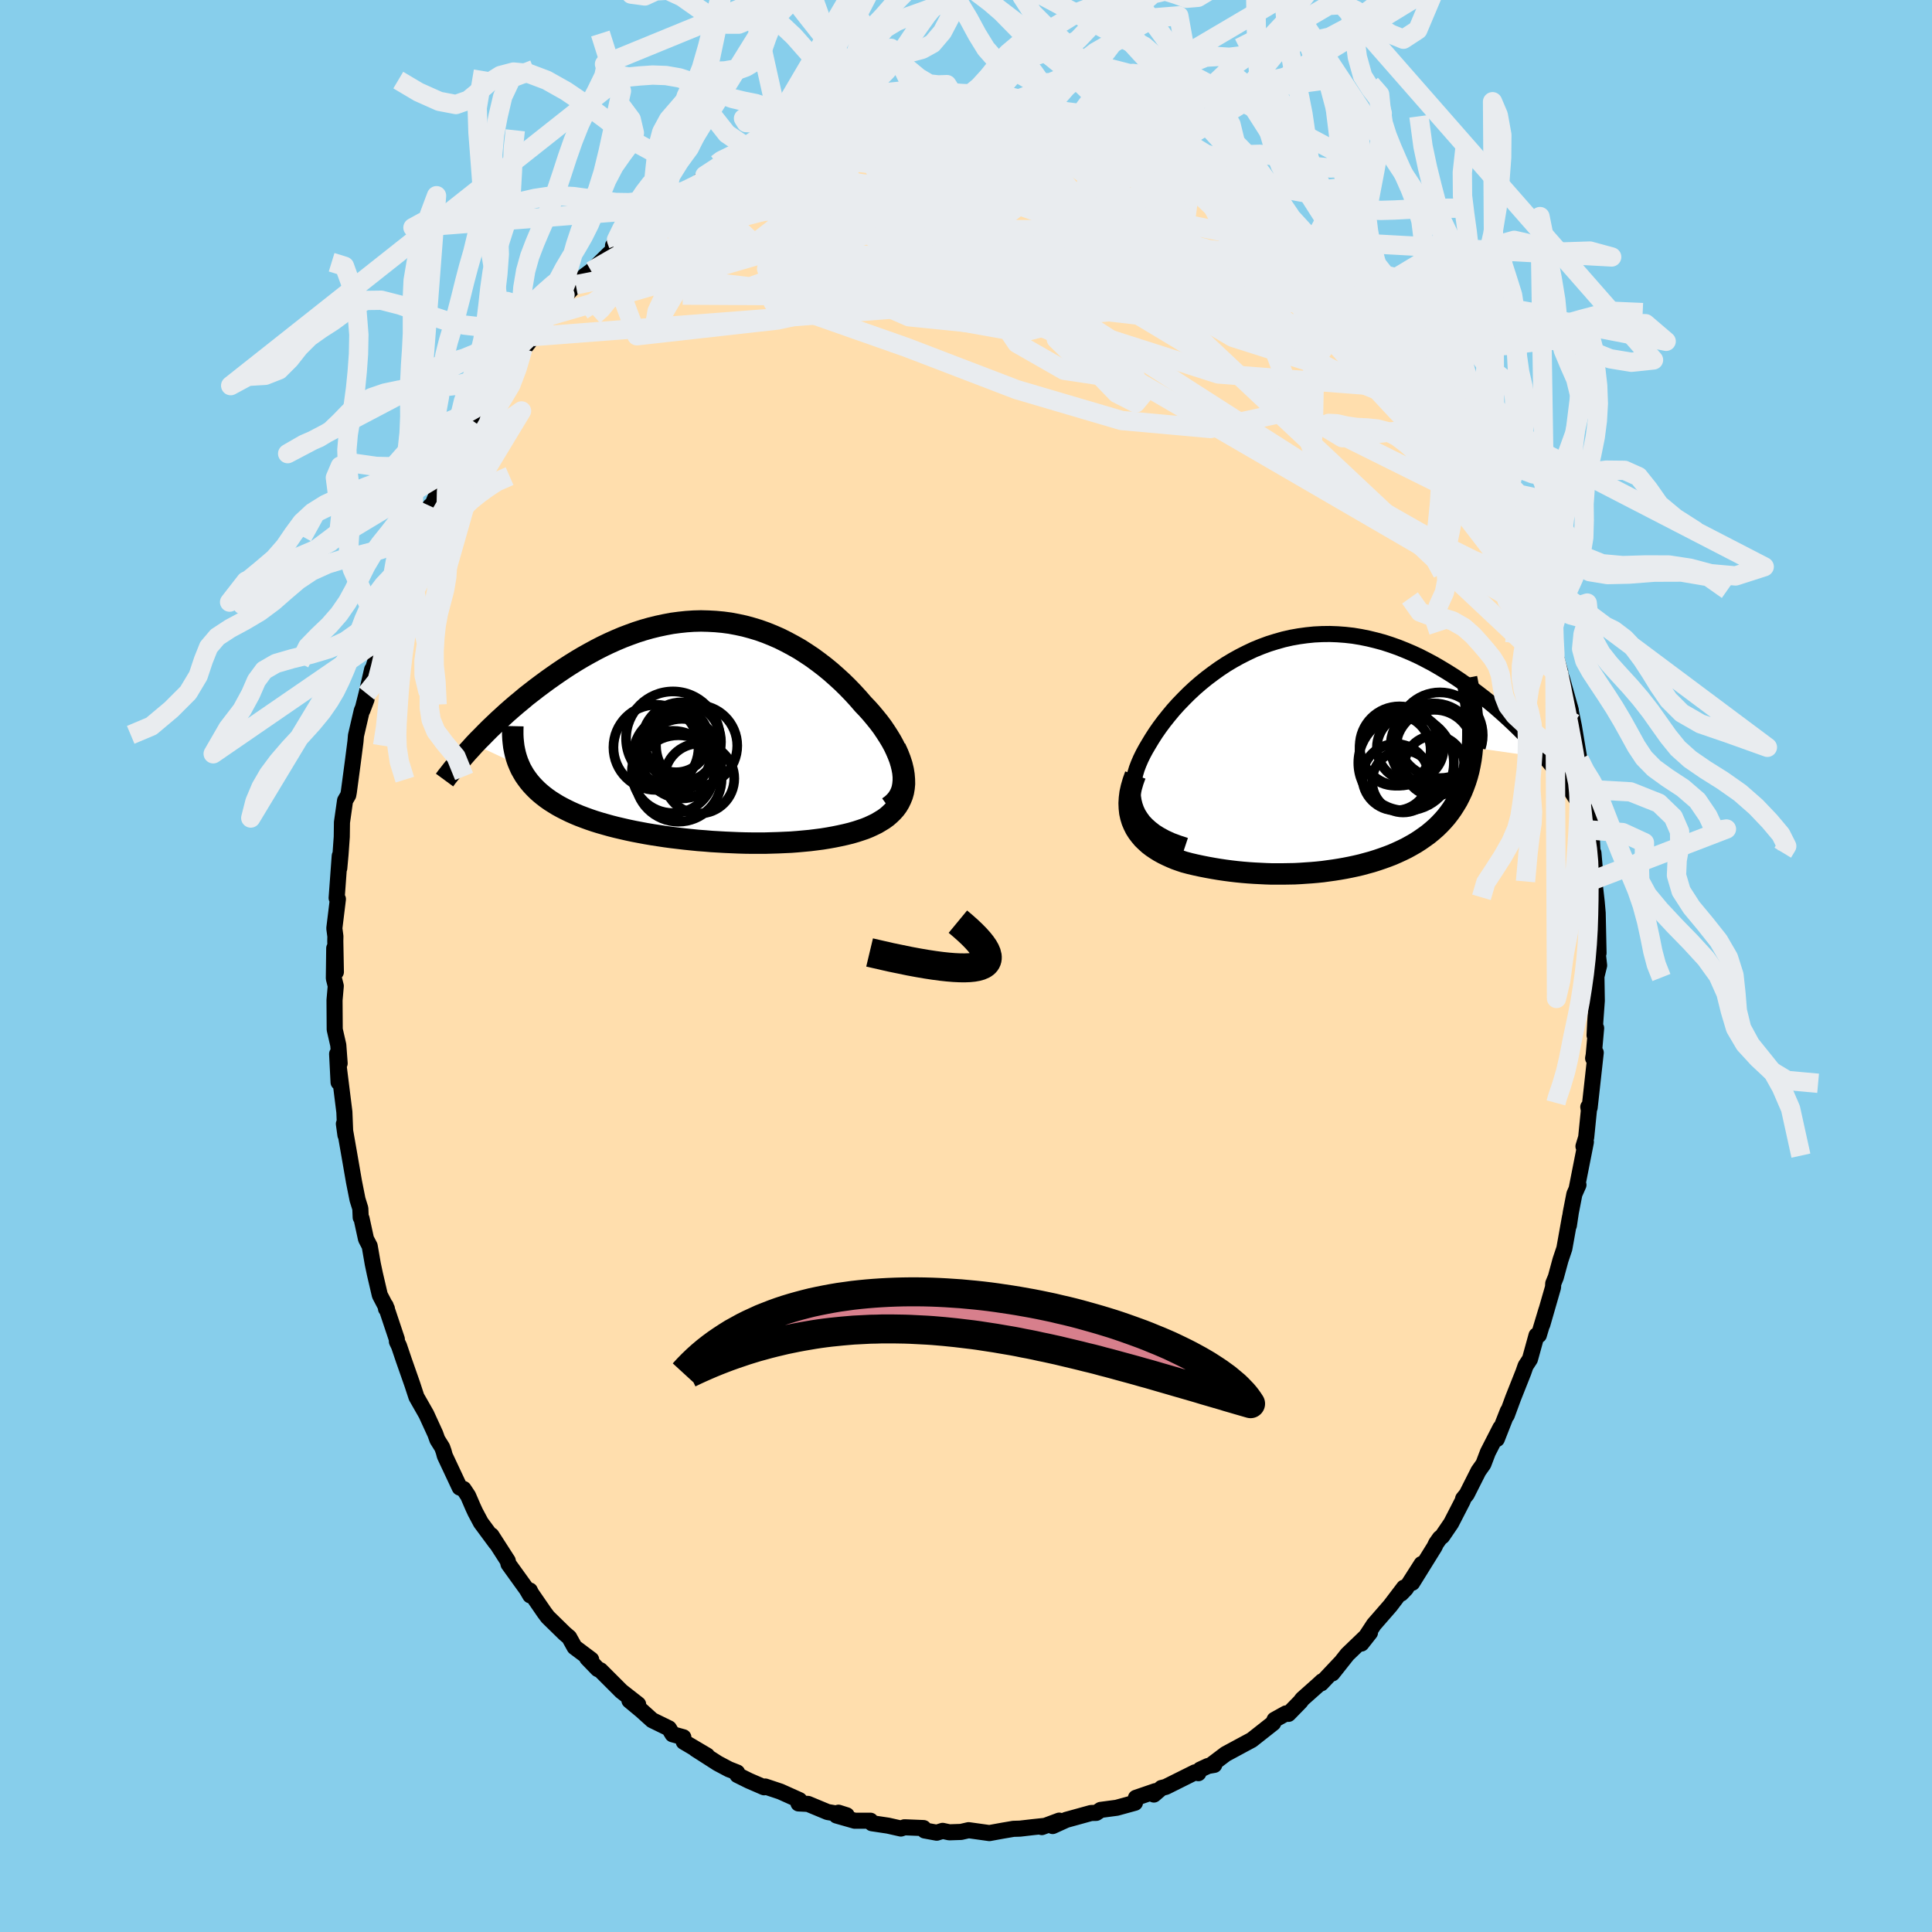 
  <svg viewBox="-100 -100 200 200" xmlns="http://www.w3.org/2000/svg" width="500" height="500" id="face-svg">
    <defs>
      <clipPath id="leftEyeClipPath">
        <polyline points="21.05,4.33 20.97,3.89 20.86,3.44 20.72,2.97 20.54,2.5 20.34,2.03 20.11,1.55 19.85,1.07 19.56,0.59 19.25,0.11 18.92,-0.38 18.56,-0.86 18.18,-1.33 17.78,-1.81 17.37,-2.27 16.93,-2.73 16.42,-3.32 15.89,-3.9 15.34,-4.47 14.77,-5.03 14.18,-5.57 13.58,-6.1 12.96,-6.61 12.32,-7.1 11.68,-7.57 11.02,-8.01 10.35,-8.44 9.66,-8.83 8.97,-9.2 8.27,-9.55 7.56,-9.86 6.84,-10.15 6.11,-10.41 5.38,-10.63 4.64,-10.83 3.9,-10.99 3.16,-11.13 2.41,-11.23 1.65,-11.3 0.9,-11.34 0.15,-11.36 -0.61,-11.34 -1.36,-11.29 -2.11,-11.21 -2.86,-11.11 -3.6,-10.97 -4.35,-10.81 -5.08,-10.63 -5.82,-10.42 -6.54,-10.19 -7.26,-9.93 -7.97,-9.66 -8.68,-9.36 -9.37,-9.05 -10.06,-8.72 -10.74,-8.37 -11.4,-8.01 -12.06,-7.64 -12.7,-7.26 -13.33,-6.87 -13.95,-6.47 -14.56,-6.06 -15.15,-5.65 -15.73,-5.24 -16.3,-4.82 -16.85,-4.41 -17.39,-3.99 -17.92,-3.58 -18.43,-3.15 -18.94,-2.73 -19.43,-2.31 -19.91,-1.89 -20.38,-1.46 -20.84,-1.04 -21.28,-0.62 -21.71,-0.21 -22.13,0.21 -22.53,0.62 -22.93,1.02 -23.31,1.42 -18.67,3.58 -18.51,3.94 -18.32,4.28 -18.12,4.62 -17.89,4.95 -17.65,5.27 -17.39,5.58 -17.11,5.88 -16.82,6.17 -16.51,6.45 -16.17,6.73 -15.83,6.99 -15.46,7.25 -15.08,7.49 -14.69,7.73 -14.27,7.96 -13.84,8.18 -13.39,8.4 -12.92,8.61 -12.44,8.81 -11.94,9 -11.42,9.19 -10.89,9.37 -10.34,9.54 -9.78,9.7 -9.21,9.86 -8.62,10.01 -8.02,10.15 -7.41,10.29 -6.79,10.42 -6.16,10.54 -5.52,10.66 -4.87,10.77 -4.21,10.87 -3.55,10.97 -2.88,11.06 -2.2,11.14 -1.52,11.22 -0.84,11.29 -0.15,11.36 0.54,11.41 1.24,11.47 1.93,11.51 2.62,11.55 3.32,11.58 4.01,11.61 4.71,11.63 5.4,11.64 6.09,11.64 6.77,11.64 7.45,11.62 8.13,11.6 8.8,11.57 9.47,11.54 10.12,11.49 10.78,11.43 11.42,11.37 12.06,11.29 12.68,11.21 13.3,11.11 13.91,11 14.5,10.88 15.09,10.75 15.66,10.61 16.21,10.45 16.67,10.3 17.11,10.15 17.53,9.98 17.94,9.79 18.33,9.6 18.7,9.38 19.06,9.16 19.39,8.92 19.69,8.66 19.98,8.38 20.24,8.09 20.47,7.78 20.67,7.45 20.84,7.1 20.99,6.73" />
      </clipPath>
      <clipPath id="rightEyeClipPath">
        <polyline points="-18.17,6.22 -18.37,5.79 -18.52,5.36 -18.63,4.92 -18.7,4.46 -18.72,4 -18.71,3.52 -18.66,3.04 -18.57,2.55 -18.45,2.06 -18.3,1.56 -18.11,1.06 -17.89,0.55 -17.64,0.04 -17.37,-0.46 -17.07,-0.97 -16.72,-1.55 -16.34,-2.14 -15.93,-2.73 -15.49,-3.32 -15.02,-3.91 -14.53,-4.5 -14.01,-5.08 -13.46,-5.65 -12.9,-6.21 -12.31,-6.76 -11.7,-7.29 -11.06,-7.81 -10.41,-8.3 -9.74,-8.78 -9.06,-9.23 -8.36,-9.65 -7.64,-10.05 -6.91,-10.42 -6.17,-10.77 -5.41,-11.08 -4.65,-11.36 -3.88,-11.6 -3.1,-11.82 -2.31,-12 -1.52,-12.14 -0.72,-12.25 0.07,-12.33 0.88,-12.37 1.68,-12.38 2.48,-12.35 3.28,-12.29 4.08,-12.2 4.87,-12.07 5.66,-11.91 6.44,-11.72 7.22,-11.51 7.99,-11.26 8.75,-10.99 9.5,-10.69 10.25,-10.37 10.98,-10.03 11.7,-9.66 12.41,-9.28 13.1,-8.88 13.78,-8.47 14.45,-8.05 15.11,-7.61 15.74,-7.17 16.37,-6.73 16.97,-6.28 17.57,-5.82 18.15,-5.36 18.72,-4.89 19.27,-4.41 19.81,-3.93 20.34,-3.44 20.85,-2.96 21.35,-2.47 21.84,-1.98 22.31,-1.49 22.77,-1 23.21,-0.51 23.64,-0.03 24.05,0.45 16.44,-0.63 16.38,-0.01 16.3,0.6 16.19,1.2 16.07,1.77 15.92,2.33 15.75,2.87 15.56,3.39 15.36,3.89 15.13,4.38 14.89,4.85 14.62,5.3 14.34,5.74 14.04,6.16 13.73,6.56 13.39,6.95 13.04,7.32 12.67,7.68 12.28,8.02 11.88,8.35 11.45,8.66 11.02,8.96 10.57,9.25 10.1,9.52 9.63,9.78 9.14,10.02 8.64,10.25 8.14,10.47 7.62,10.67 7.09,10.86 6.56,11.04 6.02,11.21 5.47,11.36 4.92,11.51 4.36,11.64 3.8,11.76 3.24,11.87 2.67,11.97 2.1,12.06 1.52,12.14 0.94,12.22 0.36,12.28 -0.22,12.33 -0.81,12.37 -1.39,12.41 -1.98,12.44 -2.57,12.45 -3.16,12.46 -3.75,12.46 -4.35,12.46 -4.94,12.44 -5.54,12.41 -6.14,12.38 -6.74,12.34 -7.34,12.29 -7.95,12.23 -8.55,12.16 -9.16,12.08 -9.77,11.99 -10.37,11.89 -10.98,11.78 -11.59,11.66 -12.2,11.53 -12.8,11.39 -13.4,11.23 -13.85,11.08 -14.3,10.92 -14.73,10.74 -15.15,10.55 -15.56,10.35 -15.96,10.13 -16.33,9.9 -16.7,9.65 -17.04,9.39 -17.36,9.1 -17.67,8.8 -17.94,8.48 -18.2,8.14 -18.43,7.78 -18.62,7.4" />
      </clipPath>
      <filter id="fuzzy">
        <feTurbulence id="turbulence" baseFrequency="0.05" numOctaves="3" type="noise" result="noise" />
        <feDisplacementMap in="SourceGraphic" in2="noise" scale="2" />
      </filter>
      <linearGradient id="rainbowGradient" x1="0%" y1="0%" x2="100%" y2="0%">
        <stop offset="0%" style="stop-color: rgb(165, 42, 42); stop-opacity: 1" />
        <stop offset="50%" style="stop-color: rgb(255, 99, 71); stop-opacity: 1" />
        <stop offset="100%" style="stop-color: rgb(255, 105, 180); stop-opacity: 1" />
      </linearGradient>
    </defs>
    <rect x="-100" y="-100" width="100%" height="100%" fill="rgb(135, 206, 235)" />
    <polyline id="faceContour" points="65.54,-0.06 65.26,1.08 65.3,3.59 65.14,5.8 65.07,7.17 65.23,6.43 64.98,9.22 64.92,9.55 65.19,8.97 64.56,14.66 64.42,14.59 64.48,14.96 64.2,17.75 63.92,18.67 64.17,18.22 63.21,23.08 63.4,22.66 62.98,23.61 62.61,25.51 62.41,26.85 62.52,26.01 61.94,29.25 61.54,30.44 61.06,32.21 60.79,32.87 60.77,33.26 59.66,37.11 60.08,35.62 59.3,38.21 59.06,38.24 58.38,40.7 57.93,41.39 57.7,42.05 56.64,44.72 55.98,46.51 56.09,46.07 54.95,48.97 55.32,47.81 54.02,50.35 53.56,51.56 53.05,52.28 51.84,54.68 51.46,55.15 51.43,55.33 50.22,57.68 49.3,59.03 49.05,59.23 48.67,59.77 48.5,60.13 46.19,63.85 47.16,61.91 45.53,64.46 45.05,64.96 45.34,64.35 43.92,66.22 42.23,68.16 40.93,70.14 41.82,69.01 39.48,71.26 37.92,73.23 38.74,72.17 36.77,74.26 36.86,74.05 36.45,74.43 34.82,75.88 34.6,76.17 33.38,77.42 33.13,77.37 31.94,78.03 31.8,78.37 29.58,80.12 28.74,80.57 26.87,81.58 25.31,82.76 25.7,82.7 25.06,82.81 24.24,83.19 24.05,83.56 23.71,83.47 20.68,84.98 20.24,85.09 19.45,85.77 19.6,85.42 17.59,86.11 17.49,86.62 15.6,87.14 13.94,87.36 13.48,87.67 12.95,87.68 10.38,88.39 8.97,89.03 9.65,88.47 7.85,89.14 8.2,89.01 6.88,89.15 5.59,89.3 4.91,89.32 3.85,89.5 2.42,89.76 0.27,89.46 -0.51,89.64 -1.73,89.68 -2.42,89.53 -3.03,89.72 -4.28,89.49 -4.4,89.24 -6.37,89.16 -6.74,89.29 -8.07,88.99 -9.74,88.74 -9.89,88.48 -11.52,88.48 -13.41,87.94 -13.2,87.65 -12.35,87.92 -14.33,87.58 -16.35,86.74 -17.34,86.69 -17.24,86.35 -19.22,85.46 -20.78,84.94 -20.9,85.02 -22.47,84.34 -23.66,83.75 -23.69,83.49 -24.55,83.15 -25.7,82.54 -28.01,81.06 -26.8,81.74 -29.22,80.31 -29.26,79.84 -30.38,79.53 -30.75,78.92 -32.49,78.07 -33.61,77.06 -34.84,76.04 -33.94,76.43 -35.68,75.07 -37.84,72.91 -38.12,72.78 -39.21,71.65 -38.8,71.8 -40.52,70.51 -41.08,69.5 -41.55,69.1 -43.29,67.4 -43.63,66.95 -45.02,64.93 -45.15,64.65 -45.11,65.15 -45.48,64.52 -47.36,61.91 -47.44,61.57 -49.13,58.94 -48.66,59.73 -50.22,57.62 -50.8,56.53 -51.04,56.01 -51.54,54.85 -52.01,54.14 -52.41,53.99 -53.95,50.71 -54.07,50.27 -54.22,49.84 -54.72,49.04 -54.94,48.43 -55.87,46.4 -56.89,44.61 -57.32,43.3 -58.2,40.79 -58.69,39.34 -58.91,38.88 -58.92,38.63 -60.08,35.16 -60.04,35.48 -59.95,35.47 -60.68,34.07 -61.19,31.88 -61.41,30.84 -61.73,28.99 -62.11,28.26 -62.57,26.15 -62.66,26.03 -62.7,25.1 -62.99,24.17 -63.35,22.36 -63.83,19.59 -64.4,16.34 -64.24,17.5 -64.27,17.12 -64.35,15.12 -64.94,10.39 -64.95,12.04 -65.1,9.1 -64.84,10.08 -64.98,8.19 -65.35,6.57 -65.37,3.54 -65.24,2.07 -65.44,1.28 -65.4,-1.84 -65.23,0.62 -65.29,-2.58 -65.28,-3.07 -65.39,-3.9 -65.02,-6.93 -65.15,-7.04 -64.83,-11.4 -64.88,-10.12 -64.75,-11.55 -64.62,-13.37 -64.6,-14.87 -64.28,-17.12 -63.95,-17.69 -63.89,-18.01 -63.48,-21.08 -63.2,-23.25 -63.15,-23.85 -62.55,-26.43 -62.06,-27.59 -62.49,-26.46 -62.05,-28.21 -61.48,-30.69 -61.51,-30.4 -60.54,-33.44 -60.35,-34.05 -59.93,-35.54 -59.48,-37.05 -58.67,-39.52 -59.19,-38.32 -58.09,-41.52 -57.62,-42.94 -57.22,-43.22 -56.51,-44.6 -55.96,-46.65 -55.47,-47.61 -56.03,-45.9 -54.13,-50.36 -53.41,-51.42 -53.83,-51.15 -53,-52.6 -52.25,-53.52 -51.33,-55.08 -50.84,-56.28 -49.8,-57.95 -50.75,-56.3 -48.9,-59.33 -49.04,-59.26 -48.27,-60.28 -46.76,-62.43 -45.87,-63.91 -46.29,-63.24 -44.79,-65.16 -44.44,-65.66 -43.13,-67.3 -42.78,-67.68 -41.51,-69.47 -41.41,-69.46 -40.4,-70.52 -39.49,-71.43 -38.8,-71.94 -38.01,-72.69 -35.99,-74.66 -36.54,-74.58 -35.99,-74.57 -33.14,-77.46 -33.68,-76.82 -31.43,-78.41 -30.52,-79.19 -31,-79.06 -31.48,-78.43 -28.74,-80.57 -27.89,-80.84 -27.03,-81.84 -25.53,-82.22 -25.45,-82.66 -24.54,-82.95 -22.15,-84.38 -22.81,-83.81 -20.96,-84.9 -19.01,-85.53 -19.11,-85.54 -18.65,-85.69 -18.57,-85.75 -15.6,-87.05 -15.58,-87.07 -14.05,-87.34 -12.51,-87.76 -11.37,-88.14 -11.58,-88.37 -9.18,-88.89 -10.14,-88.73 -9.4,-88.54 -6.85,-89.17 -6.64,-89.31 -4.7,-89.13 -3.4,-89.36 -3.15,-89.54 -2.08,-89.61 -0.95,-89.62 0.73,-89.49 0.27,-89.51 1.13,-89.73 1.72,-89.69 4.76,-89.26 4.46,-89.35 4.83,-89.34 6.32,-89.12 7.97,-89 8.86,-88.59 9.82,-88.44 12.27,-88.19 11.9,-88.28 12.82,-87.85 13.82,-87.73 14.7,-87.32 15.93,-87 16.26,-86.95 19.2,-85.7 19.26,-85.4 21.11,-84.72 19.69,-85.33 21.26,-84.9 22.83,-83.98 23.56,-83.64 26.13,-82.13 24.67,-82.72 26.96,-81.76 28.19,-80.93 27.66,-81.19 28.92,-80.63 30.95,-78.86 32.48,-77.75 32.91,-77.46 32.27,-78.29 34.76,-75.75 35.87,-74.73 36.6,-74.28 36.03,-75.09 37.67,-73.45 38.48,-72.67 38.62,-72.44 40.21,-70.9 40.39,-70.6 41.81,-68.63 42.26,-68.6 44.27,-66.1 43.62,-66.64 44.31,-65.82 45.82,-63.74 46.59,-62.57 46.52,-63.08 47.63,-61.42 47.35,-61.81 48.65,-59.72 50.41,-57.33 51.13,-56.15 50.93,-56.13 51.55,-55.28 52.43,-53.75 53.5,-51.66 53.19,-51.94 54.78,-48.88 54.9,-48.4 56.16,-46.31 55.33,-47.4 56.02,-46.45 57.65,-42.62 57.06,-44.16 57.12,-43.77 58.17,-41.16 58.95,-38.8 59.1,-38.02 60.08,-35.73 59.83,-36.08 60.02,-35.32 60.41,-33.82 60.96,-32.36 61.53,-30.38 61.33,-30.68 61.7,-29.73 62.61,-26.48 62.52,-26.82 62.93,-24.81 63.48,-21.5 63.49,-21.37 63.83,-20.43 64.22,-17.53 64.19,-18.29 64.24,-17.61 64.76,-14.07 64.71,-14.61 64.96,-9.82 64.95,-11.7 65.21,-8.69 65.02,-9.02 65.29,-6.63 65.39,-5.49 65.48,-1.34 65.3,-2.19 65.54,-0.06 65.26,1.08" fill="rgb(255, 222, 173)" stroke="black" stroke-width="1.667" stroke-linejoin="round" filter="url(#fuzzy)" />
    <g transform="translate(35.98 -21.99)">
      <polyline id="rightCountour" points="-18.17,6.22 -18.37,5.79 -18.52,5.36 -18.63,4.92 -18.7,4.46 -18.72,4 -18.71,3.52 -18.66,3.04 -18.57,2.55 -18.45,2.06 -18.3,1.56 -18.11,1.06 -17.89,0.55 -17.64,0.04 -17.37,-0.46 -17.07,-0.97 -16.72,-1.55 -16.34,-2.14 -15.93,-2.73 -15.49,-3.32 -15.02,-3.91 -14.53,-4.5 -14.01,-5.08 -13.46,-5.65 -12.9,-6.21 -12.31,-6.76 -11.7,-7.29 -11.06,-7.81 -10.41,-8.3 -9.74,-8.78 -9.06,-9.23 -8.36,-9.65 -7.64,-10.05 -6.91,-10.42 -6.17,-10.77 -5.41,-11.08 -4.65,-11.36 -3.88,-11.6 -3.1,-11.82 -2.31,-12 -1.52,-12.14 -0.72,-12.25 0.07,-12.33 0.88,-12.37 1.68,-12.38 2.48,-12.35 3.28,-12.29 4.08,-12.2 4.87,-12.07 5.66,-11.91 6.44,-11.72 7.22,-11.51 7.99,-11.26 8.75,-10.99 9.5,-10.69 10.25,-10.37 10.98,-10.03 11.7,-9.66 12.41,-9.28 13.1,-8.88 13.78,-8.47 14.45,-8.05 15.11,-7.61 15.74,-7.17 16.37,-6.73 16.97,-6.28 17.57,-5.82 18.15,-5.36 18.72,-4.89 19.27,-4.41 19.81,-3.93 20.34,-3.44 20.85,-2.96 21.35,-2.47 21.84,-1.98 22.31,-1.49 22.77,-1 23.21,-0.51 23.64,-0.03 24.05,0.45 16.44,-0.63 16.38,-0.01 16.3,0.6 16.19,1.2 16.07,1.77 15.92,2.33 15.75,2.87 15.56,3.39 15.36,3.89 15.13,4.38 14.89,4.85 14.62,5.3 14.34,5.74 14.04,6.16 13.73,6.56 13.39,6.95 13.04,7.32 12.67,7.68 12.28,8.02 11.88,8.35 11.45,8.66 11.02,8.96 10.57,9.25 10.1,9.52 9.63,9.78 9.14,10.02 8.64,10.25 8.14,10.47 7.62,10.67 7.09,10.86 6.56,11.04 6.02,11.21 5.47,11.36 4.92,11.51 4.36,11.64 3.8,11.76 3.24,11.87 2.67,11.97 2.1,12.06 1.52,12.14 0.94,12.22 0.36,12.28 -0.22,12.33 -0.81,12.37 -1.39,12.41 -1.98,12.44 -2.57,12.45 -3.16,12.46 -3.75,12.46 -4.35,12.46 -4.94,12.44 -5.54,12.41 -6.14,12.38 -6.74,12.34 -7.34,12.29 -7.95,12.23 -8.55,12.16 -9.16,12.08 -9.77,11.99 -10.37,11.89 -10.98,11.78 -11.59,11.66 -12.2,11.53 -12.8,11.39 -13.4,11.23 -13.85,11.08 -14.3,10.92 -14.73,10.74 -15.15,10.55 -15.56,10.35 -15.96,10.13 -16.33,9.9 -16.7,9.65 -17.04,9.39 -17.36,9.1 -17.67,8.8 -17.94,8.48 -18.2,8.14 -18.43,7.78 -18.62,7.4" fill="white" stroke="white" stroke-width="0" stroke-linejoin="round" filter="url(#fuzzy)" />
    </g>
    <g transform="translate(-27.58 -24.36)">
      <polyline id="leftCountour" points="21.05,4.33 20.97,3.89 20.86,3.44 20.72,2.97 20.54,2.5 20.34,2.03 20.11,1.55 19.85,1.07 19.56,0.59 19.25,0.11 18.92,-0.38 18.56,-0.86 18.18,-1.33 17.78,-1.81 17.37,-2.27 16.93,-2.73 16.42,-3.32 15.89,-3.9 15.34,-4.47 14.77,-5.03 14.18,-5.57 13.58,-6.1 12.96,-6.61 12.32,-7.1 11.68,-7.57 11.02,-8.01 10.35,-8.44 9.66,-8.83 8.97,-9.2 8.27,-9.55 7.56,-9.86 6.84,-10.15 6.11,-10.41 5.38,-10.63 4.64,-10.83 3.9,-10.99 3.16,-11.13 2.41,-11.23 1.65,-11.3 0.9,-11.34 0.15,-11.36 -0.61,-11.34 -1.36,-11.29 -2.11,-11.21 -2.86,-11.11 -3.6,-10.97 -4.35,-10.81 -5.08,-10.63 -5.82,-10.42 -6.54,-10.19 -7.26,-9.93 -7.97,-9.66 -8.68,-9.36 -9.37,-9.05 -10.06,-8.72 -10.74,-8.37 -11.4,-8.01 -12.06,-7.64 -12.7,-7.26 -13.33,-6.87 -13.95,-6.47 -14.56,-6.06 -15.15,-5.65 -15.73,-5.24 -16.3,-4.82 -16.85,-4.41 -17.39,-3.99 -17.92,-3.58 -18.43,-3.15 -18.94,-2.73 -19.43,-2.31 -19.91,-1.89 -20.38,-1.46 -20.84,-1.04 -21.28,-0.62 -21.71,-0.21 -22.13,0.21 -22.53,0.62 -22.93,1.02 -23.31,1.42 -18.67,3.58 -18.51,3.94 -18.32,4.28 -18.12,4.62 -17.89,4.95 -17.65,5.27 -17.39,5.58 -17.11,5.88 -16.82,6.17 -16.51,6.45 -16.17,6.73 -15.83,6.99 -15.46,7.25 -15.08,7.49 -14.69,7.73 -14.27,7.96 -13.84,8.18 -13.39,8.4 -12.92,8.61 -12.44,8.81 -11.94,9 -11.42,9.19 -10.89,9.37 -10.34,9.54 -9.78,9.7 -9.21,9.86 -8.62,10.01 -8.02,10.15 -7.41,10.29 -6.79,10.42 -6.16,10.54 -5.52,10.66 -4.87,10.77 -4.21,10.87 -3.55,10.97 -2.88,11.06 -2.2,11.14 -1.52,11.22 -0.84,11.29 -0.15,11.36 0.54,11.41 1.24,11.47 1.93,11.51 2.62,11.55 3.32,11.58 4.01,11.61 4.71,11.63 5.4,11.64 6.09,11.64 6.77,11.64 7.45,11.62 8.13,11.6 8.8,11.57 9.47,11.54 10.12,11.49 10.78,11.43 11.42,11.37 12.06,11.29 12.68,11.21 13.3,11.11 13.91,11 14.5,10.88 15.09,10.75 15.66,10.61 16.21,10.45 16.67,10.3 17.11,10.15 17.53,9.98 17.94,9.79 18.33,9.6 18.7,9.38 19.06,9.16 19.39,8.92 19.69,8.66 19.98,8.38 20.24,8.09 20.47,7.78 20.67,7.45 20.84,7.1 20.99,6.73" fill="white" stroke="white" stroke-width="0" stroke-linejoin="round" filter="url(#fuzzy)" />
    </g>
    <g transform="translate(35.98 -21.99)">
      <polyline id="rightUpper" points="-13.27,9.53 -14.02,9.28 -14.72,9.02 -15.35,8.73 -15.92,8.42 -16.43,8.1 -16.88,7.75 -17.28,7.39 -17.63,7.02 -17.92,6.62 -18.17,6.22 -18.37,5.79 -18.52,5.36 -18.63,4.92 -18.7,4.46 -18.72,4 -18.71,3.52 -18.66,3.04 -18.57,2.55 -18.45,2.06 -18.3,1.56 -18.11,1.06 -17.89,0.55 -17.64,0.04 -17.37,-0.46 -17.07,-0.97 -16.72,-1.55 -16.34,-2.14 -15.93,-2.73 -15.49,-3.32 -15.02,-3.91 -14.53,-4.5 -14.01,-5.08 -13.46,-5.65 -12.9,-6.21 -12.31,-6.76 -11.7,-7.29 -11.06,-7.81 -10.41,-8.3 -9.74,-8.78 -9.06,-9.23 -8.36,-9.65 -7.64,-10.05 -6.91,-10.42 -6.17,-10.77 -5.41,-11.08 -4.65,-11.36 -3.88,-11.6 -3.1,-11.82 -2.31,-12 -1.52,-12.14 -0.72,-12.25 0.07,-12.33 0.88,-12.37 1.68,-12.38 2.48,-12.35 3.28,-12.29 4.08,-12.2 4.87,-12.07 5.66,-11.91 6.44,-11.72 7.22,-11.51 7.99,-11.26 8.75,-10.99 9.5,-10.69 10.25,-10.37 10.98,-10.03 11.7,-9.66 12.41,-9.28 13.1,-8.88 13.78,-8.47 14.45,-8.05 15.11,-7.61 15.74,-7.17 16.37,-6.73 16.97,-6.28 17.57,-5.82 18.15,-5.36 18.72,-4.89 19.27,-4.41 19.81,-3.93 20.34,-3.44 20.85,-2.96 21.35,-2.47 21.84,-1.98 22.31,-1.49 22.77,-1 23.21,-0.51 23.64,-0.03 24.05,0.45 24.45,0.93 24.83,1.4 25.2,1.87 25.55,2.33 25.89,2.79 26.22,3.24 26.53,3.68 26.83,4.12 27.11,4.55 27.38,4.97" fill="none" stroke="black" stroke-width="1.667" stroke-linejoin="round" filter="url(#fuzzy)" />
      <polyline id="rightLower" points="-18.45,2.22 -18.68,2.86 -18.86,3.48 -18.99,4.06 -19.06,4.62 -19.09,5.14 -19.07,5.65 -19.02,6.12 -18.92,6.57 -18.79,7 -18.62,7.4 -18.43,7.78 -18.2,8.14 -17.94,8.48 -17.67,8.8 -17.36,9.1 -17.04,9.39 -16.7,9.65 -16.33,9.9 -15.96,10.13 -15.56,10.35 -15.15,10.55 -14.73,10.74 -14.3,10.92 -13.85,11.08 -13.4,11.23 -12.8,11.39 -12.2,11.53 -11.59,11.66 -10.98,11.78 -10.37,11.89 -9.77,11.99 -9.16,12.08 -8.55,12.16 -7.95,12.23 -7.34,12.29 -6.74,12.34 -6.14,12.38 -5.54,12.41 -4.94,12.44 -4.35,12.46 -3.75,12.46 -3.16,12.46 -2.57,12.45 -1.98,12.44 -1.39,12.41 -0.81,12.37 -0.22,12.33 0.36,12.28 0.94,12.22 1.52,12.14 2.1,12.06 2.67,11.97 3.24,11.87 3.8,11.76 4.36,11.64 4.92,11.51 5.47,11.36 6.02,11.21 6.56,11.04 7.09,10.86 7.62,10.67 8.14,10.47 8.64,10.25 9.14,10.02 9.63,9.78 10.1,9.52 10.57,9.25 11.02,8.96 11.45,8.66 11.88,8.35 12.28,8.02 12.67,7.68 13.04,7.32 13.39,6.95 13.73,6.56 14.04,6.16 14.34,5.74 14.62,5.3 14.89,4.85 15.13,4.38 15.36,3.89 15.56,3.39 15.75,2.87 15.92,2.33 16.07,1.77 16.19,1.2 16.3,0.6 16.38,-0.01 16.44,-0.63 16.48,-1.28 16.49,-1.94 16.49,-2.62 16.46,-3.32 16.41,-4.03 16.34,-4.76 16.24,-5.5 16.13,-6.27 15.99,-7.04 15.84,-7.83" fill="none" stroke="black" stroke-width="2.222" stroke-linejoin="round" filter="url(#fuzzy)" />
      <circle r="4.946" cx="9.579" cy="0.961" stroke="black" fill="none" stroke-width="1.0" filter="url(#fuzzy)" clip-path="url(#rightEyeClipPath)" /><circle r="3.458" cx="10.014" cy="-0.624" stroke="black" fill="none" stroke-width="1.0" filter="url(#fuzzy)" clip-path="url(#rightEyeClipPath)" /><circle r="3.99" cx="12.504" cy="-0.544" stroke="black" fill="none" stroke-width="1.0" filter="url(#fuzzy)" clip-path="url(#rightEyeClipPath)" /><circle r="3.68" cx="8.444" cy="-0.359" stroke="black" fill="none" stroke-width="1.0" filter="url(#fuzzy)" clip-path="url(#rightEyeClipPath)" /><circle r="4.436" cx="13.079" cy="-1.899" stroke="black" fill="none" stroke-width="1.0" filter="url(#fuzzy)" clip-path="url(#rightEyeClipPath)" /><circle r="3.208" cx="9.269" cy="2.886" stroke="black" fill="none" stroke-width="1.0" filter="url(#fuzzy)" clip-path="url(#rightEyeClipPath)" /><circle r="4.444" cx="12.414" cy="-0.754" stroke="black" fill="none" stroke-width="1.0" filter="url(#fuzzy)" clip-path="url(#rightEyeClipPath)" /><circle r="3.11" cx="12.509" cy="1.266" stroke="black" fill="none" stroke-width="1.0" filter="url(#fuzzy)" clip-path="url(#rightEyeClipPath)" /><circle r="4.102" cx="8.879" cy="-0.784" stroke="black" fill="none" stroke-width="1.0" filter="url(#fuzzy)" clip-path="url(#rightEyeClipPath)" /><circle r="3.442" cx="8.494" cy="2.446" stroke="black" fill="none" stroke-width="1.0" filter="url(#fuzzy)" clip-path="url(#rightEyeClipPath)" />
      </g>
    <g transform="translate(-27.58 -24.36)">
      <polyline id="leftUpper" points="19.55,7.91 19.91,7.65 20.22,7.36 20.48,7.05 20.69,6.72 20.86,6.36 20.98,5.99 21.05,5.6 21.09,5.19 21.09,4.77 21.05,4.33 20.97,3.89 20.86,3.44 20.72,2.97 20.54,2.5 20.34,2.03 20.11,1.55 19.85,1.07 19.56,0.59 19.25,0.11 18.92,-0.38 18.56,-0.86 18.18,-1.33 17.78,-1.81 17.37,-2.27 16.93,-2.73 16.42,-3.32 15.89,-3.9 15.34,-4.47 14.77,-5.03 14.18,-5.57 13.58,-6.1 12.96,-6.61 12.32,-7.1 11.68,-7.57 11.02,-8.01 10.35,-8.44 9.66,-8.83 8.97,-9.2 8.27,-9.55 7.56,-9.86 6.84,-10.15 6.11,-10.41 5.38,-10.63 4.64,-10.83 3.9,-10.99 3.16,-11.13 2.41,-11.23 1.65,-11.3 0.9,-11.34 0.15,-11.36 -0.61,-11.34 -1.36,-11.29 -2.11,-11.21 -2.86,-11.11 -3.6,-10.97 -4.35,-10.81 -5.08,-10.63 -5.82,-10.42 -6.54,-10.19 -7.26,-9.93 -7.97,-9.66 -8.68,-9.36 -9.37,-9.05 -10.06,-8.72 -10.74,-8.37 -11.4,-8.01 -12.06,-7.64 -12.7,-7.26 -13.33,-6.87 -13.95,-6.47 -14.56,-6.06 -15.15,-5.65 -15.73,-5.24 -16.3,-4.82 -16.85,-4.41 -17.39,-3.99 -17.92,-3.58 -18.43,-3.15 -18.94,-2.73 -19.43,-2.31 -19.91,-1.89 -20.38,-1.46 -20.84,-1.04 -21.28,-0.62 -21.71,-0.21 -22.13,0.21 -22.53,0.62 -22.93,1.02 -23.31,1.42 -23.67,1.82 -24.03,2.21 -24.37,2.6 -24.7,2.98 -25.01,3.35 -25.31,3.71 -25.6,4.07 -25.88,4.43 -26.15,4.77 -26.4,5.11" fill="none" stroke="black" stroke-width="2.222" stroke-linejoin="round" filter="url(#fuzzy)" />
      <polyline id="leftLower" points="20.26,1.77 20.54,2.38 20.77,2.97 20.95,3.52 21.08,4.06 21.16,4.56 21.2,5.04 21.21,5.5 21.17,5.93 21.1,6.34 20.99,6.73 20.84,7.1 20.67,7.45 20.47,7.78 20.24,8.09 19.98,8.38 19.69,8.66 19.39,8.92 19.06,9.16 18.7,9.38 18.33,9.6 17.94,9.79 17.53,9.98 17.11,10.15 16.67,10.3 16.21,10.45 15.66,10.61 15.09,10.75 14.5,10.88 13.91,11 13.3,11.11 12.68,11.21 12.06,11.29 11.42,11.37 10.78,11.43 10.12,11.49 9.47,11.54 8.8,11.57 8.13,11.6 7.45,11.62 6.77,11.64 6.09,11.64 5.4,11.64 4.71,11.63 4.01,11.61 3.32,11.58 2.62,11.55 1.93,11.51 1.24,11.47 0.54,11.41 -0.15,11.36 -0.84,11.29 -1.52,11.22 -2.2,11.14 -2.88,11.06 -3.55,10.97 -4.21,10.87 -4.87,10.77 -5.52,10.66 -6.16,10.54 -6.79,10.42 -7.41,10.29 -8.02,10.15 -8.62,10.01 -9.21,9.86 -9.78,9.7 -10.34,9.54 -10.89,9.37 -11.42,9.19 -11.94,9 -12.44,8.81 -12.92,8.61 -13.39,8.4 -13.84,8.18 -14.27,7.96 -14.69,7.73 -15.08,7.49 -15.46,7.25 -15.83,6.99 -16.17,6.73 -16.51,6.45 -16.82,6.17 -17.11,5.88 -17.39,5.58 -17.65,5.27 -17.89,4.95 -18.12,4.62 -18.32,4.28 -18.51,3.94 -18.67,3.58 -18.82,3.22 -18.95,2.84 -19.06,2.46 -19.15,2.07 -19.23,1.66 -19.28,1.25 -19.32,0.84 -19.34,0.41 -19.34,-0.03 -19.33,-0.47" fill="none" stroke="black" stroke-width="2.222" stroke-linejoin="round" filter="url(#fuzzy)" />
      <circle r="4.474" cx="-2.19" cy="4.947" stroke="black" fill="none" stroke-width="1.0" filter="url(#fuzzy)" clip-path="url(#leftEyeClipPath)" /><circle r="3.368" cx="-2.425" cy="0.937" stroke="black" fill="none" stroke-width="1.0" filter="url(#fuzzy)" clip-path="url(#leftEyeClipPath)" /><circle r="4.254" cx="-2.755" cy="4.272" stroke="black" fill="none" stroke-width="1.0" filter="url(#fuzzy)" clip-path="url(#leftEyeClipPath)" /><circle r="4.086" cx="-1.87" cy="1.157" stroke="black" fill="none" stroke-width="1.0" filter="url(#fuzzy)" clip-path="url(#leftEyeClipPath)" /><circle r="3.622" cx="-0.03" cy="4.952" stroke="black" fill="none" stroke-width="1.0" filter="url(#fuzzy)" clip-path="url(#leftEyeClipPath)" /><circle r="4.406" cx="-4.51" cy="1.727" stroke="black" fill="none" stroke-width="1.0" filter="url(#fuzzy)" clip-path="url(#leftEyeClipPath)" /><circle r="4.12" cx="-1.83" cy="2.892" stroke="black" fill="none" stroke-width="1.0" filter="url(#fuzzy)" clip-path="url(#leftEyeClipPath)" /><circle r="4.854" cx="-2.755" cy="0.792" stroke="black" fill="none" stroke-width="1.0" filter="url(#fuzzy)" clip-path="url(#leftEyeClipPath)" /><circle r="4.206" cx="-0.305" cy="1.552" stroke="black" fill="none" stroke-width="1.0" filter="url(#fuzzy)" clip-path="url(#leftEyeClipPath)" /><circle r="3.99" cx="-2.84" cy="2.442" stroke="black" fill="none" stroke-width="1.0" filter="url(#fuzzy)" clip-path="url(#leftEyeClipPath)" />
    </g>
    <g id="hairs">
      <polyline points="12.27,-88.19 12.39,-88.1 13.12,-87.82 14.12,-87.44 15.29,-86.99 16.57,-86.48 17.88,-85.92 19.15,-85.36 20.33,-84.83 21.39,-84.35 22.34,-83.92 23.2,-83.53 23.98,-83.17 24.66,-82.85 25.21,-82.58 25.58,-82.39 25.75,-82.3 25.68,-82.33 25.37,-82.48 24.82,-82.74 24.06,-83.09 23.13,-83.51 22.02,-84.05 20.67,-84.77" fill="none" stroke="rgb(233, 236, 239)" stroke-width="2" stroke-linejoin="round" filter="url(#fuzzy)" /><polyline points="40.39,-70.6 41.3,-69.31 41.59,-68.56 41.27,-68.14 40.33,-68.01 38.8,-68.13 36.67,-68.52 33.9,-69.21 30.45,-70.26 26.31,-71.64 21.44,-73.29 15.82,-75.19 9.32,-77.38 1.84,-80.01 -6.62,-83.22" fill="none" stroke="rgb(233, 236, 239)" stroke-width="2" stroke-linejoin="round" filter="url(#fuzzy)" /><polyline points="19.26,-85.4 20.25,-85.03 20.97,-84.68 22.02,-84.1 23.33,-83.32 24.74,-82.42 26.16,-81.47 27.55,-80.52 28.89,-79.58 30.19,-78.65 31.47,-77.74 32.7,-76.84 33.85,-76 34.88,-75.25 35.74,-74.63 36.41,-74.16 36.89,-73.85 37.17,-73.69 37.25,-73.72 37.1,-73.91 36.79,-74.2 36.42,-74.43" fill="none" stroke="rgb(233, 236, 239)" stroke-width="2" stroke-linejoin="round" filter="url(#fuzzy)" /><polyline points="47.63,-61.42 47.9,-60.98 48.71,-59.73 49.55,-58.45 50.18,-57.43 50.62,-56.67 50.89,-56.1 51.04,-55.67 51.04,-55.42 50.87,-55.4 50.47,-55.69 49.83,-56.35 48.92,-57.41 47.74,-58.88 46.29,-60.74 44.57,-62.97 42.6,-65.54 40.38,-68.45 37.86,-71.73" fill="none" stroke="rgb(233, 236, 239)" stroke-width="2" stroke-linejoin="round" filter="url(#fuzzy)" /><polyline points="30.95,-78.86 32.03,-78.09 32.77,-77.54 33.59,-76.85 34.51,-76.04 35.44,-75.23 36.29,-74.49 37.05,-73.83 37.73,-73.23 38.35,-72.65 38.9,-72.1 39.37,-71.6 39.75,-71.16 40,-70.82 40.1,-70.62 40.01,-70.59 39.7,-70.76 39.16,-71.16 38.38,-71.79 37.33,-72.68 35.98,-73.86 34.26,-75.38 32.16,-77.23 29.93,-79.2" fill="none" stroke="rgb(233, 236, 239)" stroke-width="2" stroke-linejoin="round" filter="url(#fuzzy)" /><polyline points="21.11,-84.72 20.63,-84.95 21.02,-84.71 21.5,-84.3 21.74,-83.87 21.59,-83.51 21.02,-83.25 20.02,-83.08 18.58,-82.97 16.68,-82.9 14.29,-82.85 11.34,-82.84 7.76,-82.9 3.49,-83.08 -1.46,-83.38 -6.95,-83.83 -12.81,-84.49" fill="none" stroke="rgb(233, 236, 239)" stroke-width="2" stroke-linejoin="round" filter="url(#fuzzy)" /><polyline points="52.43,-53.75 53.09,-52.35 53.55,-51.28 53.92,-50.34 54.14,-49.66 54.16,-49.28 53.98,-49.18 53.61,-49.32 53.05,-49.69 52.27,-50.29 51.26,-51.11 50.01,-52.19 48.51,-53.54 46.73,-55.26 44.64,-57.39 42.21,-60 39.4,-63.09 36.2,-66.65 32.58,-70.67 28.6,-75.13 24.5,-79.92" fill="none" stroke="rgb(233, 236, 239)" stroke-width="2" stroke-linejoin="round" filter="url(#fuzzy)" /><polyline points="-15.6,-87.05 -15.2,-87.11 -14.52,-87.17 -14.04,-87.14 -13.94,-86.93 -14.3,-86.49 -15.11,-85.78 -16.34,-84.77 -17.98,-83.48 -20.05,-81.88 -22.59,-79.94 -25.74,-77.61 -29.59,-74.86 -34.24,-71.63 -39.74,-67.86" fill="none" stroke="rgb(233, 236, 239)" stroke-width="2" stroke-linejoin="round" filter="url(#fuzzy)" /><polyline points="-25.45,-82.66 -24.17,-83.12 -22.64,-83.51 -20.97,-83.73 -19.12,-83.82 -17.13,-83.77 -15,-83.62 -12.7,-83.38 -10.2,-83.09 -7.5,-82.76 -4.63,-82.36 -1.63,-81.91 1.45,-81.38 4.57,-80.79 7.69,-80.14 10.81,-79.46 13.94,-78.75 17.07,-78.04 20.21,-77.34 23.32,-76.67 26.37,-76.05 29.32,-75.45 32.17,-74.83 34.96,-74.16" fill="none" stroke="rgb(233, 236, 239)" stroke-width="2" stroke-linejoin="round" filter="url(#fuzzy)" /><polyline points="38.48,-72.67 38.78,-72.18 38.93,-71.53 38.66,-70.93 37.89,-70.47 36.54,-70.19 34.55,-70.13 31.91,-70.29 28.61,-70.68 24.62,-71.29 19.9,-72.14 14.37,-73.26 7.99,-74.61 0.77,-76.17 -7.3,-77.88 -16.14,-79.82" fill="none" stroke="rgb(233, 236, 239)" stroke-width="2" stroke-linejoin="round" filter="url(#fuzzy)" /><polyline points="-20.96,-84.9 -19.61,-85.28 -18.61,-85.46 -17.4,-85.61 -15.84,-85.79 -13.95,-85.98 -11.86,-86.14 -9.65,-86.26 -7.39,-86.34 -5.14,-86.38 -2.92,-86.39 -0.72,-86.36 1.48,-86.29 3.69,-86.2 5.91,-86.1 8.1,-85.99 10.19,-85.91 12.1,-85.87 13.8,-85.85 15.34,-85.82 16.82,-85.71 18.34,-85.48" fill="none" stroke="rgb(233, 236, 239)" stroke-width="2" stroke-linejoin="round" filter="url(#fuzzy)" /><polyline points="41.81,-68.63 42.57,-67.99 43.37,-67.05 44.07,-66.14 44.74,-65.23 45.39,-64.36 45.96,-63.59 46.43,-62.95 46.8,-62.45 47.06,-62.06 47.19,-61.8 47.16,-61.75 46.89,-61.99 46.33,-62.59 45.47,-63.59 44.32,-64.95 42.89,-66.68 41.15,-68.81 38.97,-71.49" fill="none" stroke="rgb(233, 236, 239)" stroke-width="2" stroke-linejoin="round" filter="url(#fuzzy)" /><polyline points="40.21,-70.9 40.73,-70.18 41.56,-69.18 42.39,-68.2 43.11,-67.33 43.69,-66.59 44.13,-65.99 44.44,-65.54 44.57,-65.3 44.52,-65.28 44.26,-65.48 43.81,-65.86 43.16,-66.45 42.25,-67.3 40.97,-68.56 39.24,-70.35 37.1,-72.64 34.82,-75.15" fill="none" stroke="rgb(233, 236, 239)" stroke-width="2" stroke-linejoin="round" filter="url(#fuzzy)" /><polyline points="-15.58,-87.07 -14.09,-87.37 -12.7,-87.68 -11.42,-87.97 -10.2,-88.19 -8.95,-88.36 -7.65,-88.48 -6.25,-88.58 -4.78,-88.68 -3.28,-88.77 -1.81,-88.86 -0.41,-88.93 0.86,-88.99 1.99,-89.04 2.93,-89.08 3.66,-89.12 4.17,-89.16 4.47,-89.21 4.58,-89.26 4.52,-89.31 4.23,-89.36 3.62,-89.44 2.5,-89.57" fill="none" stroke="rgb(233, 236, 239)" stroke-width="2" stroke-linejoin="round" filter="url(#fuzzy)" /><polyline points="54.78,-48.88 55.06,-48.22 55.24,-47.73 55.24,-47.47 55.1,-47.37 54.76,-47.5 54.18,-47.92 53.34,-48.63 52.21,-49.65 50.76,-51.06 48.93,-52.96 46.68,-55.48 43.99,-58.62 40.89,-62.36 37.37,-66.65 33.45,-71.49 29.08,-76.98" fill="none" stroke="rgb(233, 236, 239)" stroke-width="2" stroke-linejoin="round" filter="url(#fuzzy)" /><polyline points="24.67,-82.72 26.44,-81.87 27.63,-81.15 28.73,-80.36 29.94,-79.43 31.22,-78.41 32.5,-77.37 33.71,-76.35 34.85,-75.37 35.92,-74.42 36.92,-73.54 37.8,-72.75 38.57,-72.08 39.22,-71.51 39.73,-71.06 40.11,-70.74 40.32,-70.56 40.36,-70.54 40.2,-70.72 39.84,-71.1 39.25,-71.72 38.38,-72.59 37.32,-73.64" fill="none" stroke="rgb(233, 236, 239)" stroke-width="2" stroke-linejoin="round" filter="url(#fuzzy)" /><polyline points="8.86,-88.59 10.17,-88.35 11.65,-87.94 13.11,-87.38 14.67,-86.67 16.39,-85.84 18.25,-84.92 20.22,-83.93 22.25,-82.9 24.26,-81.86 26.16,-80.85 27.89,-79.91 29.46,-79.03 30.88,-78.21 32.08,-77.55 32.74,-77.37" fill="none" stroke="rgb(233, 236, 239)" stroke-width="2" stroke-linejoin="round" filter="url(#fuzzy)" /><polyline points="43.62,-66.64 44.43,-65.59 45.17,-64.57 45.64,-63.89 45.84,-63.52 45.84,-63.33 45.65,-63.27 45.28,-63.34 44.64,-63.64 43.67,-64.27 42.31,-65.3 40.52,-66.76 38.29,-68.65 35.58,-70.99 32.33,-73.82 28.58,-77.15 24.57,-80.88" fill="none" stroke="rgb(233, 236, 239)" stroke-width="2" stroke-linejoin="round" filter="url(#fuzzy)" /><polyline points="-30.52,-79.19 -30.67,-79.12 -30.01,-79.5 -28.82,-80.2 -27.45,-81 -26.05,-81.78 -24.69,-82.5 -23.37,-83.18 -22.09,-83.83 -20.85,-84.43 -19.67,-84.99 -18.58,-85.5 -17.62,-85.93 -16.83,-86.28 -16.22,-86.55 -15.83,-86.74 -15.65,-86.84 -15.72,-86.84 -16.05,-86.72 -16.65,-86.47 -17.45,-86.15 -18.29,-85.82" fill="none" stroke="rgb(233, 236, 239)" stroke-width="2" stroke-linejoin="round" filter="url(#fuzzy)" /><polyline points="26.13,-82.13 25.94,-82.13 26.89,-81.51 28.12,-80.65 29.46,-79.65 30.92,-78.51 32.42,-77.3 33.88,-76.13 35.17,-75.08 36.27,-74.18 37.16,-73.45 37.82,-72.94 38.21,-72.71 38.28,-72.76 38.11,-73" fill="none" stroke="rgb(233, 236, 239)" stroke-width="2" stroke-linejoin="round" filter="url(#fuzzy)" /><polyline points="-3.15,-89.54 -1.93,-89.49 -0.41,-89.23 1.26,-88.81 3.09,-88.27 5.17,-87.62 7.5,-86.87 10.03,-86.03 12.67,-85.12 15.39,-84.15 18.16,-83.13 20.96,-82.06 23.72,-80.98 26.33,-79.98 28.6,-79.21 30.56,-78.63" fill="none" stroke="rgb(233, 236, 239)" stroke-width="2" stroke-linejoin="round" filter="url(#fuzzy)" /><polyline points="-12.51,-87.76 -11.6,-88.07 -10.59,-88.3 -9.42,-88.44 -8.06,-88.51 -6.48,-88.54 -4.72,-88.57 -2.86,-88.59 -1.01,-88.62 0.74,-88.65 2.36,-88.68 3.83,-88.69 5.15,-88.7 6.29,-88.7 7.23,-88.7 7.89,-88.7 8.23,-88.71 8.24,-88.78" fill="none" stroke="rgb(233, 236, 239)" stroke-width="2" stroke-linejoin="round" filter="url(#fuzzy)" /><polyline points="6.32,-89.12 7.79,-88.82 9.32,-88.27 11.02,-87.56 12.82,-86.71 14.69,-85.71 16.65,-84.57 18.73,-83.3 20.93,-81.91 23.24,-80.45 25.59,-78.94 27.94,-77.42 30.24,-75.91 32.44,-74.42 34.55,-72.96 36.57,-71.55 38.49,-70.24 40.3,-69.06 42.1,-67.84" fill="none" stroke="rgb(233, 236, 239)" stroke-width="2" stroke-linejoin="round" filter="url(#fuzzy)" /><polyline points="57.06,-44.16 57.23,-43.26 57.26,-42.06 56.87,-41.2 55.96,-40.9 54.51,-41.2 52.51,-42.01 49.97,-43.27 46.9,-44.91 43.32,-46.95 39.2,-49.41 34.52,-52.32 29.24,-55.68 23.31,-59.48 16.68,-63.75 9.29,-68.51 1.11,-73.81 -7.97,-79.65" fill="none" stroke="rgb(233, 236, 239)" stroke-width="2" stroke-linejoin="round" filter="url(#fuzzy)" /><polyline points="28.19,-80.93 28.27,-80.85 29.01,-80.3 29.81,-79.65 30.32,-79.15 30.46,-78.85 30.26,-78.72 29.72,-78.74 28.78,-78.95 27.38,-79.39 25.45,-80.09 23,-81.04 20.03,-82.22 16.57,-83.61 12.62,-85.26 7.97,-87.23" fill="none" stroke="rgb(233, 236, 239)" stroke-width="2" stroke-linejoin="round" filter="url(#fuzzy)" /><polyline points="-11.58,-88.37 -10.16,-88.64 -9.23,-88.74 -8.1,-88.83 -6.73,-88.96 -5.29,-89.09 -3.89,-89.2 -2.64,-89.31 -1.57,-89.4 -0.73,-89.47 -0.13,-89.52 0.22,-89.56 0.3,-89.57 0.09,-89.58 -0.49,-89.58 -1.53,-89.57" fill="none" stroke="rgb(233, 236, 239)" stroke-width="2" stroke-linejoin="round" filter="url(#fuzzy)" /><polyline points="-9.4,-88.54 -7.59,-88.96 -6.28,-89.15 -5.11,-89.26 -4.08,-89.35 -3.18,-89.42 -2.43,-89.47 -1.84,-89.49 -1.42,-89.48 -1.18,-89.44 -1.1,-89.37 -1.18,-89.26 -1.46,-89.12 -1.97,-88.92 -2.78,-88.68 -3.92,-88.38 -5.44,-88.02 -7.38,-87.59 -9.78,-87.09 -12.63,-86.53 -15.81,-85.98" fill="none" stroke="rgb(233, 236, 239)" stroke-width="2" stroke-linejoin="round" filter="url(#fuzzy)" /><polyline points="56.02,-46.45 56.91,-44.37 57.26,-43.52 57.59,-42.6 57.98,-41.45 58.38,-40.28 58.69,-39.28 58.9,-38.54 58.98,-38.07 58.96,-37.85 58.84,-37.85 58.61,-38.06 58.27,-38.52 57.79,-39.25 57.16,-40.29 56.36,-41.64 55.4,-43.31 54.28,-45.31 53,-47.67 51.52,-50.47 49.8,-53.83 47.85,-57.75 45.85,-62.04" fill="none" stroke="rgb(233, 236, 239)" stroke-width="2" stroke-linejoin="round" filter="url(#fuzzy)" /><polyline points="47.35,-61.81 48.48,-59.96 49.09,-58.67 49.05,-58.02 48.47,-57.85 47.42,-57.99 45.95,-58.37 44.04,-59.02 41.65,-59.99 38.73,-61.35 35.22,-63.16 31.08,-65.45 26.29,-68.22 20.82,-71.45 14.64,-75.11 7.65,-79.24 -0.23,-83.81" fill="none" stroke="rgb(233, 236, 239)" stroke-width="2" stroke-linejoin="round" filter="url(#fuzzy)" /><polyline points="-3.4,-89.36 -2.83,-89.48 -1.83,-89.51 -0.7,-89.48 0.41,-89.44 1.49,-89.39 2.57,-89.33 3.67,-89.26 4.75,-89.17 5.77,-89.08 6.66,-88.98 7.41,-88.9 7.97,-88.82 8.3,-88.78 8.34,-88.77 8.08,-88.81 7.49,-88.88 6.57,-88.99 5.25,-89.16 3.36,-89.41" fill="none" stroke="rgb(233, 236, 239)" stroke-width="2" stroke-linejoin="round" filter="url(#fuzzy)" /><polyline points="8.86,-88.59 9.93,-88.42 10.66,-88.23 10.9,-87.97 10.73,-87.64 10.24,-87.21 9.41,-86.69 8.2,-86.06 6.55,-85.31 4.4,-84.49 1.68,-83.61 -1.64,-82.72 -5.59,-81.78 -10.19,-80.73 -15.51,-79.48 -21.64,-77.95 -28.69,-76.16" fill="none" stroke="rgb(233, 236, 239)" stroke-width="2" stroke-linejoin="round" filter="url(#fuzzy)" /><polyline points="-4.7,-89.13 -3.58,-89.24 -2.29,-89.13 -0.67,-88.82 1.21,-88.35 3.27,-87.77 5.48,-87.09 7.84,-86.35 10.36,-85.53 13,-84.66 15.7,-83.73 18.43,-82.77 21.16,-81.76 23.85,-80.75 26.39,-79.81 28.64,-79.09 30.6,-78.56" fill="none" stroke="rgb(233, 236, 239)" stroke-width="2" stroke-linejoin="round" filter="url(#fuzzy)" /><polyline points="15.93,-87 16.99,-86.52 18.55,-85.63 20.08,-84.65 21.56,-83.62 23.12,-82.49 24.84,-81.22 26.74,-79.8 28.73,-78.28 30.73,-76.73 32.67,-75.23 34.51,-73.79 36.26,-72.41 37.95,-71.05 39.57,-69.71 41.07,-68.44 42.32,-67.44 43.13,-66.9" fill="none" stroke="rgb(233, 236, 239)" stroke-width="2" stroke-linejoin="round" filter="url(#fuzzy)" /><polyline points="19.2,-85.7 19.63,-85.38 20.18,-85.13 20.78,-84.89 21.52,-84.56 22.35,-84.15 23.15,-83.72 23.83,-83.33 24.33,-83.01 24.63,-82.78 24.74,-82.62 24.66,-82.52 24.4,-82.48 23.92,-82.51 23.17,-82.64 22.08,-82.91 20.61,-83.32 18.73,-83.9 16.44,-84.65 13.75,-85.59 10.73,-86.72 7.63,-87.96" fill="none" stroke="rgb(233, 236, 239)" stroke-width="2" stroke-linejoin="round" filter="url(#fuzzy)" /><polyline points="-18.65,-85.69 -17.78,-86.06 -16.37,-86.57 -14.92,-87 -13.47,-87.37 -12.07,-87.7 -10.75,-88 -9.53,-88.27 -8.37,-88.5 -7.26,-88.7 -6.17,-88.87 -5.1,-89.03 -4.1,-89.16 -3.2,-89.28 -2.46,-89.38 -1.91,-89.45 -1.57,-89.5 -1.47,-89.52 -1.64,-89.52 -2.1,-89.48 -2.87,-89.41 -3.97,-89.33 -5.4,-89.26" fill="none" stroke="rgb(233, 236, 239)" stroke-width="2" stroke-linejoin="round" filter="url(#fuzzy)" /><polyline points="36.6,-74.28 36.4,-74.36 36.13,-73.83 35.32,-73.23 33.82,-72.64 31.58,-72.07 28.56,-71.5 24.71,-70.96 19.98,-70.48 14.31,-70.1 7.66,-69.81 0,-69.6 -8.69,-69.45 -18.44,-69.39 -29.33,-69.45" fill="none" stroke="rgb(233, 236, 239)" stroke-width="2" stroke-linejoin="round" filter="url(#fuzzy)" /><polyline points="-19.01,-85.53 -18.81,-85.59 -18.06,-85.76 -16.8,-86.06 -15.19,-86.39 -13.4,-86.7 -11.52,-86.98 -9.64,-87.22 -7.79,-87.43 -5.97,-87.59 -4.19,-87.72 -2.43,-87.81 -0.69,-87.89 1.01,-87.97 2.63,-88.06 4.14,-88.16 5.5,-88.26 6.69,-88.35 7.71,-88.42 8.54,-88.47 9.08,-88.5 9.16,-88.53" fill="none" stroke="rgb(233, 236, 239)" stroke-width="2" stroke-linejoin="round" filter="url(#fuzzy)" /><polyline points="46.52,-63.08 47.2,-62.02 47.72,-61.17 48.23,-60.25 48.59,-59.48 48.66,-59.03 48.41,-58.92 47.86,-59.11 47.03,-59.56 45.89,-60.3 44.41,-61.37 42.54,-62.85 40.25,-64.77 37.55,-67.18 34.46,-70.04 31.01,-73.33 27.09,-77.09 22.4,-81.54" fill="none" stroke="rgb(233, 236, 239)" stroke-width="2" stroke-linejoin="round" filter="url(#fuzzy)" /><polyline points="6.32,-89.12 7.63,-88.93 8.67,-88.7 9.55,-88.5 10.2,-88.32 10.6,-88.14 10.76,-87.93 10.72,-87.68 10.46,-87.39 9.97,-87.06 9.21,-86.69 8.14,-86.31 6.69,-85.93 4.86,-85.57 2.62,-85.23 -0.03,-84.88 -3.11,-84.5 -6.65,-84.06 -10.7,-83.59 -15.31,-83.1 -20.38,-82.63" fill="none" stroke="rgb(233, 236, 239)" stroke-width="2" stroke-linejoin="round" filter="url(#fuzzy)" /><polyline points="-35.99,-74.66 -35.94,-74.83 -35.02,-75.55 -33.75,-76.51 -32.41,-77.47 -31.14,-78.35 -29.94,-79.15 -28.78,-79.89 -27.6,-80.62 -26.38,-81.35 -25.18,-82.08 -24.03,-82.77 -23.01,-83.39 -22.14,-83.91 -21.44,-84.34 -20.89,-84.66 -20.5,-84.89 -20.31,-85.01 -20.37,-84.99 -20.79,-84.82 -21.57,-84.47 -22.68,-83.95" fill="none" stroke="rgb(233, 236, 239)" stroke-width="2" stroke-linejoin="round" filter="url(#fuzzy)" /><polyline points="-6.64,-89.31 -5.09,-89.27 -4.02,-89.34 -3.2,-89.42 -2.52,-89.46 -1.98,-89.45 -1.63,-89.39 -1.51,-89.28 -1.6,-89.12 -1.92,-88.9 -2.49,-88.62 -3.34,-88.27 -4.49,-87.86 -5.98,-87.4 -7.86,-86.85 -10.2,-86.22 -13.06,-85.49 -16.51,-84.66 -20.65,-83.7" fill="none" stroke="rgb(233, 236, 239)" stroke-width="2" stroke-linejoin="round" filter="url(#fuzzy)" /><polyline points="-0.95,-89.62 0.21,-89.49 1.28,-89.29 2.73,-88.97 4.57,-88.51 6.67,-87.95 8.87,-87.33 11.13,-86.67 13.44,-85.98 15.74,-85.29 17.95,-84.65 19.99,-84.09 21.83,-83.57 23.43,-83.09 24.54,-82.73" fill="none" stroke="rgb(233, 236, 239)" stroke-width="2" stroke-linejoin="round" filter="url(#fuzzy)" /><polyline points="-35.99,-74.57 -34.07,-76.36 -32.65,-77.36 -31.27,-78.18 -29.91,-78.9 -28.48,-79.59 -26.9,-80.33 -25.15,-81.14 -23.26,-82.01 -21.32,-82.88 -19.38,-83.73 -17.48,-84.54 -15.64,-85.3 -13.87,-86.01 -12.22,-86.67 -10.73,-87.26 -9.44,-87.78 -8.43,-88.21 -7.76,-88.56 -7.38,-88.88" fill="none" stroke="rgb(233, 236, 239)" stroke-width="2" stroke-linejoin="round" filter="url(#fuzzy)" /><polyline points="-11.37,-88.14 1.24,-86.83 9.43,-82.12 13.66,-76.7 14.37,-73.12 12.87,-71.37 11.9,-70.35 13.43,-69.87 16.95,-70.73 20.09,-73.34 20.75,-76.79 18.56,-79.38 14.76,-79.9 12.89,-77.28 22.77,-66.3 61.7,-29.73" fill="none" stroke="rgb(233, 236, 239)" stroke-width="2" stroke-linejoin="round" filter="url(#fuzzy)" /><polyline points="-35.99,-74.66 -0.07,-72.46 8.38,-73.94 17.29,-72.41 26,-68.68 30.16,-66.14 27.72,-66.48 19.54,-68.8 8.46,-71.05 -1.92,-71.75 -8.49,-70.73 -9.68,-68.85 -5.91,-67.21 0.73,-66.54 7.57,-66.95 12.43,-68.19 14.14,-69.98 12.65,-72.1 9.29,-74.11 7.09,-75.06 9.75,-74.28 17.47,-73.61 21.99,-78.34 14.7,-87.32" fill="none" stroke="rgb(233, 236, 239)" stroke-width="2" stroke-linejoin="round" filter="url(#fuzzy)" /><polyline points="-38.8,-71.94 -25.91,-79.38 -11.86,-83.23 -1,-83.36 7.16,-80.98 14.14,-77.89 20.32,-75.46 25.15,-74.17 28.23,-73.77 29.7,-73.64 30.06,-73.11 29.7,-71.78 28.49,-69.81 25.81,-67.9 21.04,-67.01 14.11,-67.8 5.78,-70.3 -2.4,-73.85 -8.47,-77.47 -10.62,-80.09 -7.63,-80.53 1.17,-77.14 16.77,-68.02 38.96,-54.69 51.13,-56.15" fill="none" stroke="rgb(233, 236, 239)" stroke-width="2" stroke-linejoin="round" filter="url(#fuzzy)" /><polyline points="-31.48,-78.43 -17.66,-78.07 -22.02,-74.69 -19.08,-73.16 -7.97,-71.31 4.52,-68.16 12.42,-64.6 14.14,-62.3 11.93,-62.38 9.35,-64.89 8.84,-68.75 10.35,-72.32 11.28,-74.12 7.72,-73.39 -3.07,-70.47 -19.53,-66.87 -34.07,-65.24 -35.69,-69.56 -15.6,-87.05" fill="none" stroke="rgb(233, 236, 239)" stroke-width="2" stroke-linejoin="round" filter="url(#fuzzy)" /><polyline points="-31.43,-78.41 -25.35,-77.98 -19.33,-72.35 -5.79,-67.64 5.77,-65.57 10.02,-66.66 8.22,-69.73 3.99,-72.9 0.13,-74.87 -1.99,-75.32 -1.85,-74.65 0.44,-73.59 4.05,-72.94 7.5,-73.31 9.3,-74.9 8.73,-77.38 6.31,-79.99 3.54,-81.91 2.23,-82.52 3.63,-81.51 7.47,-78.8 10.59,-74.75 7.14,-70.89 -3.29,-71.72 13.82,-87.73" fill="none" stroke="rgb(233, 236, 239)" stroke-width="2" stroke-linejoin="round" filter="url(#fuzzy)" /><polyline points="23.56,-83.64 22.55,-75.76 29.95,-68.55 30.94,-67.92 26.97,-68.55 20.69,-68.25 13.96,-67.65 8.48,-67.63 5.84,-68.28 6.86,-69.2 11.34,-69.97 18.2,-70.11 25.98,-69.16 32.95,-66.91 37.07,-64.01 35.94,-62.43 27.62,-65.08 13.45,-73.4 3.6,-83.26 19.2,-85.7" fill="none" stroke="rgb(233, 236, 239)" stroke-width="2" stroke-linejoin="round" filter="url(#fuzzy)" /><polyline points="-44.79,-65.16 3.45,-68.85 8.98,-68.78 -2.83,-70.63 -13.51,-72.72 -16.8,-74.26 -14.13,-75.32 -8.99,-75.98 -3.34,-76.27 2.72,-76.25 9.18,-76.21 14.66,-76.62 17.13,-77.95 16.09,-80.1 14.01,-81.79 13.67,-80.96 9.97,-78.02 -24.54,-82.95" fill="none" stroke="rgb(233, 236, 239)" stroke-width="2" stroke-linejoin="round" filter="url(#fuzzy)" /><polyline points="-31.48,-78.43 -14.1,-79.25 -9.62,-76.04 -15.41,-73.7 -20.64,-72.17 -19.09,-71.19 -9.84,-70.94 4.08,-71.15 18.13,-71.04 28.61,-70.01 33.21,-68.59 30.25,-68.56 18.47,-71.61 -0.16,-77.24 -15.67,-82.55 -9.18,-88.89" fill="none" stroke="rgb(233, 236, 239)" stroke-width="2" stroke-linejoin="round" filter="url(#fuzzy)" /><polyline points="34.76,-75.75 13.53,-71.42 -11.13,-68.8 -19.97,-68.7 -16.08,-67.52 -6.17,-64.04 5.26,-59.66 16.1,-56.47 25.31,-55.64 32.05,-57.1 35.68,-59.9 36.1,-62.99 33.86,-65.7 30.07,-67.88 26.11,-69.64 23.1,-71.07 21.17,-72.07 18.89,-72.47 13.35,-72.35 2.13,-72.33 -11.97,-73.67 -15.63,-78.55 9.82,-88.44" fill="none" stroke="rgb(233, 236, 239)" stroke-width="2" stroke-linejoin="round" filter="url(#fuzzy)" /><polyline points="-19.11,-85.54 15.27,-77.87 28,-71.84 26.46,-70.37 20.14,-70.59 14.13,-71.07 9.22,-72.04 4.81,-73.71 0.54,-75.54 -3.41,-76.62 -6.29,-76.38 -7.02,-74.92 -4.8,-72.93 0.04,-71.33 5.84,-70.8 10.57,-71.41 13.17,-72.61 13.93,-73.92 13.42,-75.78 11.84,-79.29 13.08,-82.67 32.91,-77.46" fill="none" stroke="rgb(233, 236, 239)" stroke-width="2" stroke-linejoin="round" filter="url(#fuzzy)" /><polyline points="-36.54,-74.58 -22.12,-80.23 -7.75,-80.3 0.96,-76.8 4.85,-73.88 5.37,-73.75 4.11,-75.82 2.73,-78.04 2.44,-78.5 3.64,-76.39 6.12,-72.12 9.34,-66.93 12.71,-62.29 15.62,-59.28 17.57,-58.29 18.24,-59.1 17.44,-61.23 15.2,-64.13 11.97,-67.12 8.97,-69.06 8.47,-68.6 13.53,-65.31 26.1,-61.29 41.86,-60.09 50.41,-57.33" fill="none" stroke="rgb(233, 236, 239)" stroke-width="2" stroke-linejoin="round" filter="url(#fuzzy)" /><polyline points="-31,-79.06 -24.39,-73.79 -11.24,-77.96 -3.6,-82.5 2.01,-85.02 7.9,-85.27 14.11,-83.63 19.46,-80.82 22.45,-77.77 21.73,-75.44 16.71,-74.4 8.03,-74.61 -2.4,-75.56 -11.92,-76.68 -18.08,-77.63 -19.71,-78.12 -17.55,-77.73 -14.49,-75.98 -14.95,-72.98 -22.34,-70.31 -31.79,-71.4 -22.81,-83.81" fill="none" stroke="rgb(233, 236, 239)" stroke-width="2" stroke-linejoin="round" filter="url(#fuzzy)" /><polyline points="21.26,-84.9 35.66,-67.75 28.8,-71.44 17.19,-75.13 6.94,-75.69 1.53,-74.44 2.12,-72.6 7.27,-70.8 14.14,-69.37 20.03,-68.4 22.99,-67.84 21.79,-67.8 15.99,-68.44 6.93,-69.57 -1.54,-70.47 -4.27,-70.33 1.1,-69.42 9.54,-70.02 11.87,-75.96 23.56,-83.64" fill="none" stroke="rgb(233, 236, 239)" stroke-width="2" stroke-linejoin="round" filter="url(#fuzzy)" /><polyline points="-43.13,-67.3 -5.69,-78.19 4.71,-79.79 8.17,-79.34 9.69,-79.43 8.41,-80.24 4.55,-81.14 -0.22,-81.52 -4.28,-80.95 -6.81,-79.22 -7.67,-76.58 -7.51,-73.83 -7.87,-72.14 -10.1,-72.35 -12.9,-73.83 -10.31,-73.57 8.76,-65.73 59.83,-36.08" fill="none" stroke="rgb(233, 236, 239)" stroke-width="2" stroke-linejoin="round" filter="url(#fuzzy)" /><polyline points="-40.4,-70.52 -7.1,-77.05 2.83,-74.26 4.13,-70.84 4.74,-68.51 5.66,-67.98 6.07,-69.41 5.77,-71.97 5.29,-74.36 5.24,-75.62 5.88,-75.54 7.24,-74.51 9.11,-73.12 10.88,-71.89 11.5,-71.24 9.98,-71.53 6.38,-72.94 2.35,-75.27 0.48,-77.71 2.74,-79.08 9.63,-78.27 20.61,-75.12 31.61,-72.35 24.67,-82.72" fill="none" stroke="rgb(233, 236, 239)" stroke-width="2" stroke-linejoin="round" filter="url(#fuzzy)" /><polyline points="-33.14,-77.46 11.85,-66.24 16.58,-60.71 10.15,-61.67 5.27,-64.46 3.03,-67.79 2.75,-71.34 4.42,-74.07 7.42,-74.74 9.86,-73.04 9.54,-70.02 5.79,-67.49 0.51,-66.85 -2.91,-68.17 -2.5,-70.33 -0.43,-72.01 -1.87,-73.07 -8.88,-74.95 -15.79,-79.34 -27.89,-80.84" fill="none" stroke="rgb(233, 236, 239)" stroke-width="2" stroke-linejoin="round" filter="url(#fuzzy)" /><polyline points="64.76,-14.07 67.97,-13.81 70.23,-12.77 70.23,-11.51 69.71,-10.19 69.75,-8.82 70.54,-7.36 71.83,-5.81 73.36,-4.17 75,-2.49 76.58,-0.77 77.86,1 78.67,2.82 79.13,4.66 79.66,6.44 80.63,8.09 81.99,9.57 83.38,10.87 85.01,11.85 88.21,12.14" fill="none" stroke="rgb(233, 236, 239)" stroke-width="2" stroke-linejoin="round" filter="url(#fuzzy)" /><polyline points="-20.25,-113.18 -18.35,-112.71 -16.31,-109.3 -14.51,-105.37 -13.04,-102.03 -11.83,-99.51 -10.74,-97.64 -9.68,-96.24 -8.54,-95.09 -7.34,-94.02 -6.09,-92.94 -4.89,-91.95 -3.81,-91.31 -2.87,-91.21 -1.98,-91.24 -0.95,-89.62" fill="none" stroke="rgb(233, 236, 239)" stroke-width="2" stroke-linejoin="round" filter="url(#fuzzy)" /><polyline points="14.52,-99.5 13.69,-99.15 12.8,-99.2 11.6,-98.73 10.25,-97.89 8.89,-97.06 7.61,-96.43 6.44,-95.94 5.36,-95.35 4.32,-94.47 3.29,-93.29 2.29,-92.05 1.36,-91.03 0.54,-90.35 -0.24,-89.98 -1.1,-89.77 -2.11,-89.64 -3.15,-89.54" fill="none" stroke="rgb(233, 236, 239)" stroke-width="2" stroke-linejoin="round" filter="url(#fuzzy)" /><polyline points="-25.78,-83.03 -25.32,-83.38 -24.4,-83.83 -23.38,-84.33 -22.36,-84.8 -21.37,-85.22 -20.44,-85.59 -19.55,-85.92 -18.68,-86.23 -17.78,-86.54 -16.8,-86.85 -15.77,-87.16 -14.7,-87.46 -13.64,-87.74 -12.63,-88.02 -11.7,-88.27 -10.84,-88.5 -10.03,-88.7 -9.2,-88.86 -8.29,-89 -7.24,-89.13 -6.05,-89.23 -4.75,-89.27 -3.4,-89.36" fill="none" stroke="rgb(233, 236, 239)" stroke-width="2" stroke-linejoin="round" filter="url(#fuzzy)" /><polyline points="-4.7,-89.13 -6.14,-89.22 -7.35,-89.29 -8.43,-89.43 -9.34,-89.51 -10.13,-89.46 -10.92,-89.32 -11.76,-89.14 -12.7,-88.95 -13.73,-88.75 -14.83,-88.53 -15.94,-88.29 -17.02,-88.03 -18.02,-87.79 -18.92,-87.59 -19.76,-87.44 -20.66,-87.33 -21.72,-87.27 -22.76,-87.31 -23.03,-87.74 -4.7,-89.13 -6.39,-92.63 -7.77,-95 -8.83,-94.69 -9.67,-93.62 -10.45,-92.95 -11.3,-92.97 -12.29,-93.58 -13.48,-94.72 -14.87,-96.34 -16.46,-98.35 -18.16,-100.53 -19.91,-102.68 -21.6,-104.81 -23.13,-107.23 -24.41,-110.38 -25.38,-114.17 -16.3,-73.35 -16.52,-74.75 -16.23,-75.46 -15.68,-76.56 -14.98,-78.03 -14.2,-79.53 -13.36,-80.85 -12.51,-81.99 -11.7,-83.02 -10.95,-83.97 -10.27,-84.82 -9.62,-85.53 -8.93,-86.18 -8.13,-86.94 -7.18,-87.93 -6.09,-88.89 -4.7,-89.13 -9.18,-88.89 -10.97,-90.37 -12.1,-90.98 -13.28,-91.57 -14.68,-92.75 -16.24,-94.46 -17.82,-96.25 -19.28,-97.62 -20.52,-98.32 -21.56,-98.33 -22.52,-97.92 -23.53,-97.5 -24.74,-97.5 -26.18,-98.11 -27.79,-99.19 -29.41,-100.33 -30.88,-101.01 -32.12,-100.94 -33.25,-100.42 -34.66,-100.61 -36.76,-103.06" fill="none" stroke="rgb(233, 236, 239)" stroke-width="2" stroke-linejoin="round" filter="url(#fuzzy)" /><polyline points="4.6,-86.18 2.59,-86.45 1.48,-86.93 0.74,-87.43 0.05,-87.83 -0.71,-88.13 -1.54,-88.33 -2.43,-88.45 -3.36,-88.53 -4.35,-88.59 -5.41,-88.64 -6.54,-88.64 -7.69,-88.58 -8.73,-88.47 -9.4,-88.47 -9.18,-88.89" fill="none" stroke="rgb(233, 236, 239)" stroke-width="2" stroke-linejoin="round" filter="url(#fuzzy)" /><polyline points="-9.18,-88.89 -9.66,-91.11 -9.1,-92.77 -8.04,-93.65 -6.85,-94.23 -5.66,-94.6 -4.54,-94.9 -3.47,-95.49 -2.45,-96.69 -1.48,-98.54 -0.54,-100.76 0.39,-102.96 1.34,-104.92 2.37,-106.68 3.5,-108.42 4.68,-110.19 5.89,-111.82 7.12,-113.04 8.52,-113.99 10.17,-115.57 11.8,-117.95" fill="none" stroke="rgb(233, 236, 239)" stroke-width="2" stroke-linejoin="round" filter="url(#fuzzy)" /><polyline points="-11.37,-88.14 -10.96,-88.37 -10.26,-88.52 -9.53,-88.54 -8.67,-88.39 -7.65,-88.04 -6.54,-87.51 -5.42,-86.91 -4.34,-86.35 -3.34,-85.92 -2.4,-85.61 -1.52,-85.37 -0.7,-85.11 0.05,-84.8 0.78,-84.43 1.56,-84.05 2.52,-83.71 3.6,-83.37 4.13,-82.79" fill="none" stroke="rgb(233, 236, 239)" stroke-width="2" stroke-linejoin="round" filter="url(#fuzzy)" /><polyline points="6.48,-119.91 5.92,-118.11 4.88,-116.41 3.55,-113.66 2.28,-110.14 1.19,-106.58 0.21,-103.59 -0.74,-101.49 -1.72,-100.22 -2.73,-99.52 -3.77,-99.07 -4.87,-98.67 -6.02,-98.26 -7.2,-97.77 -8.34,-97.08 -9.33,-95.93 -10.08,-94.11 -10.6,-91.67 -11.06,-89.26 -11.37,-88.14" fill="none" stroke="rgb(233, 236, 239)" stroke-width="2" stroke-linejoin="round" filter="url(#fuzzy)" /><polyline points="-11.37,-88.14 -10.87,-87.46 -10.06,-86.55 -9.3,-86.11 -8.47,-86.09 -7.51,-86.23 -6.46,-86.33 -5.39,-86.31 -4.35,-86.22 -3.37,-86.15 -2.45,-86.15 -1.57,-86.16 -0.74,-86.06 -0.01,-85.79 0.59,-85.44 1.1,-85.21 1.63,-84.96 -14.05,-87.34 -13,-89.19 -12.3,-91.36 -11.74,-93.54 -11.15,-95.22 -10.44,-96.35 -9.57,-97.28 -8.56,-98.34 -7.46,-99.6 -6.32,-100.76 -5.18,-101.49 -4.04,-101.74 -2.94,-101.82 -1.88,-102.14 -0.89,-102.96 0,-104.29 0.74,-106.04 1.39,-107.99 2.1,-109.56 -37.42,-93.36 -36.47,-92.83 -35.79,-92.18 -34.92,-92.03 -33.77,-92.14 -32.44,-92.23 -31.05,-92.18 -29.67,-91.94 -28.3,-91.49 -26.91,-90.89 -25.53,-90.29 -24.19,-89.81 -22.94,-89.51 -21.77,-89.28 -20.68,-88.91 -19.63,-88.32 -18.58,-87.6 -17.49,-87.08 -16.34,-86.96 -15.22,-87.15 -14.05,-87.34" fill="none" stroke="rgb(233, 236, 239)" stroke-width="2" stroke-linejoin="round" filter="url(#fuzzy)" /><polyline points="-1.05,-99.95 -2.17,-100.24 -3.11,-99.59 -4.05,-98.44 -5.07,-97 -6.14,-95.41 -7.22,-93.9 -8.24,-92.66 -9.16,-91.72 -9.96,-91.01 -10.69,-90.46 -11.43,-90.04 -12.26,-89.71 -13.22,-89.24 -14.31,-88.22 -15.58,-87.07 -15.6,-87.05 -15.1,-87.11 -14.09,-87.19 -13.01,-87.22 -12.01,-87.19 -11.13,-87.07 -10.3,-86.78 -9.48,-86.3 -8.59,-85.62 -7.6,-84.8 -6.54,-83.87 -5.44,-82.87 -4.37,-81.9 -3.38,-81.07 -2.48,-80.44 -1.6,-79.76 -0.6,-78.54 0.62,-76.86" fill="none" stroke="rgb(233, 236, 239)" stroke-width="2" stroke-linejoin="round" filter="url(#fuzzy)" /><polyline points="-18.57,-85.75 -18.75,-85.65 -19.12,-85.45 -19.76,-85.11 -20.61,-84.68 -21.57,-84.19 -22.53,-83.67 -23.48,-83.11 -24.38,-82.52 -25.24,-81.88 -26.08,-81.19 -26.96,-80.43 -27.92,-79.58 -28.99,-78.67 -30.04,-77.82 -30.42,-77.57 -28.35,-70.73 -28.04,-71.38 -28.01,-72.06 -27.69,-72.84 -27.15,-73.95 -26.51,-75.32 -25.85,-76.67 -25.15,-77.83 -24.42,-78.76 -23.66,-79.62 -22.89,-80.56 -22.12,-81.62 -21.29,-82.65 -20.32,-83.4 -19.32,-83.95 -19.11,-85.54" fill="none" stroke="rgb(233, 236, 239)" stroke-width="2" stroke-linejoin="round" filter="url(#fuzzy)" /><polyline points="64.19,-18.29 63.69,-16.79 63.87,-15.1 64.13,-13.53 64.33,-12.11 64.45,-10.8 64.5,-9.53 64.49,-8.21 64.48,-6.8 64.45,-5.32 64.4,-3.79 64.31,-2.26 64.18,-0.73 64.01,0.78 63.8,2.27 63.57,3.71 63.31,5.05 63.05,6.28 62.81,7.4 62.6,8.48 62.37,9.63 62.07,10.94 61.64,12.38 61.22,13.62 61.07,14.17" fill="none" stroke="rgb(233, 236, 239)" stroke-width="2" stroke-linejoin="round" filter="url(#fuzzy)" /><polyline points="86.43,19.63 85.36,14.77 84.41,12.57 83.58,11.08 82.44,9.66 81.2,8.12 80.29,6.44 79.85,4.64 79.7,2.79 79.5,0.94 78.93,-0.86 77.91,-2.62 76.53,-4.36 75.11,-6.07 74.03,-7.75 73.55,-9.38 73.62,-10.95 73.89,-12.45 73.87,-13.92 73.22,-15.41 71.72,-16.86 68.78,-18.03 64.19,-18.29" fill="none" stroke="rgb(233, 236, 239)" stroke-width="2" stroke-linejoin="round" filter="url(#fuzzy)" /><polyline points="-38.56,-67.31 -37.77,-68.03 -37.05,-68.92 -36.34,-69.92 -35.66,-71.01 -35,-72.12 -34.3,-73.24 -33.54,-74.29 -32.74,-75.24 -31.95,-76.05 -31.19,-76.72 -30.46,-77.31 -29.72,-77.88 -28.95,-78.51 -28.14,-79.22 -27.28,-79.98 -26.4,-80.73 -25.5,-81.39 -24.58,-81.92 -23.62,-82.36 -22.65,-82.83 -21.67,-83.49 -20.57,-84.5 -19.01,-85.53 -19.01,-85.53 -18.95,-85.76 -18.54,-86.21 -17.81,-86.97 -16.92,-88.2 -16,-89.86 -15.09,-91.76 -14.21,-93.64 -13.36,-95.29 -12.54,-96.62 -11.75,-97.75 -10.98,-98.94 -10.18,-100.5 -9.3,-102.7 -8.3,-105.57 -7.17,-108.66 -5.93,-111.03 -4.71,-112.1 -4.01,-114.01 -32.3,-65.92 -31.98,-67.77 -31.22,-69.4 -30.44,-70.62 -29.73,-71.54 -29.18,-72.43 -28.8,-73.48 -28.48,-74.77 -28.09,-76.21 -27.55,-77.65 -26.87,-78.9 -26.07,-79.82 -25.17,-80.29 -24.18,-80.46 -23.21,-80.88 -22.6,-82.29 -22.81,-83.81" fill="none" stroke="rgb(233, 236, 239)" stroke-width="2" stroke-linejoin="round" filter="url(#fuzzy)" /><polyline points="-4.47,-84.73 -5.88,-85.35 -7.02,-85.45 -8.04,-85.42 -8.91,-85.49 -9.7,-85.62 -10.48,-85.71 -11.31,-85.71 -12.23,-85.63 -13.23,-85.49 -14.28,-85.29 -15.35,-85.05 -16.39,-84.79 -17.36,-84.59 -18.25,-84.5 -19.1,-84.52 -20,-84.53 -21,-84.42 -21.96,-84.24 -22.15,-84.38" fill="none" stroke="rgb(233, 236, 239)" stroke-width="2" stroke-linejoin="round" filter="url(#fuzzy)" /><polyline points="-58.77,-91.71 -56.68,-90.47 -54.53,-89.51 -52.8,-89.18 -51.52,-89.63 -50.45,-90.51 -49.38,-91.44 -48.2,-92.18 -46.84,-92.54 -45.25,-92.39 -43.42,-91.7 -41.41,-90.57 -39.33,-89.16 -37.31,-87.66 -35.45,-86.23 -33.83,-85.05 -32.44,-84.29 -31.26,-84.13 -30.27,-84.72 -29.47,-86.05 -28.82,-87.83 -28.1,-89.21 -26.89,-88.85 -24.76,-86.15 -22.15,-84.38 -25.45,-82.66 -24.33,-83.21 -23.24,-83.87 -22.25,-84.49 -21.31,-85.09 -20.43,-85.68 -19.64,-86.3 -18.89,-87.01 -18.11,-87.77 -17.23,-88.56 -16.25,-89.29 -15.19,-89.94 -14.11,-90.51 -13.08,-91.04 -12.13,-91.58 -11.32,-92.14 -10.67,-92.67 -10.25,-92.98 -9.87,-93.02 -27.03,-81.84 -26.01,-82.3 -25.22,-82.9 -24.37,-83.61 -23.45,-84.33 -22.51,-85.02 -21.57,-85.64 -20.67,-86.17 -19.82,-86.62 -18.99,-87.07 -18.15,-87.57 -17.24,-88.14 -16.23,-88.7 -15.16,-89.2 -14.05,-89.62 -12.98,-90.05 -12.01,-90.56 -11.16,-91.1 -10.46,-91.52 -10.48,-91.76 -27.89,-80.84 -29.09,-80.26 -30.21,-79.85 -31.01,-79.71 -31.74,-79.58 -32.6,-79.38 -33.65,-79.16 -34.88,-79.02 -36.25,-79.04 -37.7,-79.21 -39.17,-79.45 -40.63,-79.65 -42.03,-79.72 -43.37,-79.65 -44.63,-79.46 -45.85,-79.18 -47.05,-78.85 -48.27,-78.51 -49.55,-78.17 -50.88,-77.82 -52.21,-77.41 -53.49,-76.97 -54.8,-76.77 -56.19,-77.02 -57.25,-76.44 -31.48,-78.43 -29.43,-79.74 -28.1,-80.58 -27.01,-81.11 -25.97,-81.29 -24.86,-81.1 -23.68,-80.64 -22.47,-80.14 -21.32,-79.85 -20.3,-79.91 -19.4,-80.3 -18.61,-80.8 -17.83,-81.2 -16.99,-81.34 -16.03,-81.23 -14.97,-80.98 -13.84,-80.74 -12.72,-80.54 -11.64,-80.3 -10.64,-79.92 -9.64,-79.45 -8.15,-78.98 -20.09,-112.05 -22.1,-109.06 -22.87,-106.7 -23.52,-105.53 -24.24,-104.45 -24.9,-102.56 -25.43,-99.77 -25.89,-96.66 -26.45,-94 -27.19,-92.18 -28.03,-90.96 -28.81,-89.7 -29.42,-87.82 -29.87,-85.3 -30.34,-82.74 -30.82,-80.84 -30.99,-79.71 -30.52,-79.19 -33.68,-76.82 -32.25,-78.41 -31.69,-79.62 -31.39,-80.71 -31.02,-81.99 -30.55,-83.68 -30.05,-85.77 -29.54,-88.02 -28.96,-90.05 -28.24,-91.55 -27.3,-92.36 -26.18,-92.62 -24.96,-92.66 -23.79,-92.86 -22.77,-93.5 -21.95,-94.6 -21.27,-96.03 -20.63,-97.61 -19.88,-99.27 -18.95,-100.98 -17.92,-102.69 -16.74,-104.07 -33.68,-76.82 -32.03,-77.82 -31.21,-78.37 -30.64,-78.66 -29.96,-78.95 -29.11,-79.35 -28.13,-79.82 -27.11,-80.27 -26.09,-80.6 -25.05,-80.73 -23.98,-80.68 -22.87,-80.49 -21.75,-80.29 -20.63,-80.12 -19.56,-80.01 -18.6,-79.89 -17.86,-79.7 -17.38,-79.39 -17.06,-78.78" fill="none" stroke="rgb(233, 236, 239)" stroke-width="2" stroke-linejoin="round" filter="url(#fuzzy)" /><polyline points="-35.99,-74.57 -34.26,-76.53 -33.35,-77.94 -32.72,-79.3 -32.36,-80.85 -32.17,-82.69 -31.95,-84.63 -31.5,-86.33 -30.79,-87.64 -29.89,-88.68 -28.97,-89.75 -28.12,-91.13 -27.39,-92.96 -26.75,-95.18 -26.15,-97.59 -25.53,-99.98 -24.87,-102.19 -24.19,-104.13 -23.48,-105.76 -22.68,-107.04 -21.69,-108.06 -20.51,-109.2 -19.36,-110.9 -18.09,-112.47" fill="none" stroke="rgb(233, 236, 239)" stroke-width="2" stroke-linejoin="round" filter="url(#fuzzy)" /><polyline points="-17.93,-100.02 -19.88,-97.99 -20.62,-96.11 -21.14,-94.62 -21.85,-93.62 -22.79,-93.06 -23.87,-92.67 -24.91,-92.09 -25.82,-91.08 -26.58,-89.63 -27.24,-87.9 -27.9,-86.17 -28.64,-84.68 -29.47,-83.55 -30.34,-82.76 -31.19,-82.19 -31.96,-81.64 -32.64,-80.97 -33.32,-80.08 -34.06,-78.98 -34.87,-77.68 -35.64,-76.29 -36.18,-75.18 -35.99,-74.66" fill="none" stroke="rgb(233, 236, 239)" stroke-width="2" stroke-linejoin="round" filter="url(#fuzzy)" /><polyline points="63.83,-20.43 63.01,-21.09 61.61,-21.89 60.23,-22.94 58.98,-24.02 57.83,-25.01 56.83,-25.94 56.1,-26.91 55.69,-27.95 55.49,-29.04 55.32,-30.11 55,-31.05 54.5,-31.87 53.89,-32.63 53.22,-33.41 52.47,-34.24 51.54,-35.06 50.36,-35.73 49.02,-36.14 47.84,-36.32 47,-36.64 45.96,-38.1" fill="none" stroke="rgb(233, 236, 239)" stroke-width="2" stroke-linejoin="round" filter="url(#fuzzy)" /><polyline points="-62.44,-58.08 -61.46,-58.42 -60.47,-58.58 -59.34,-58.96 -58.26,-59.65 -57.26,-60.47 -56.31,-61.24 -55.32,-61.84 -54.26,-62.25 -53.11,-62.57 -51.92,-62.92 -50.76,-63.4 -49.69,-64.05 -48.71,-64.82 -47.81,-65.62 -46.95,-66.43 -46.11,-67.26 -45.28,-68.13 -44.44,-69.01 -43.59,-69.8 -42.76,-70.53 -41.99,-71.13 -40.4,-70.52" fill="none" stroke="rgb(233, 236, 239)" stroke-width="2" stroke-linejoin="round" filter="url(#fuzzy)" /><polyline points="-58.12,-49.88 -57.75,-49.83 -56.96,-51.14 -56.21,-52.38 -55.5,-53.39 -54.78,-54.3 -54.02,-55.2 -53.25,-56.08 -52.5,-56.93 -51.8,-57.75 -51.14,-58.56 -50.48,-59.39 -49.79,-60.25 -49.05,-61.15 -48.27,-62.06 -47.44,-62.96 -46.61,-63.79 -45.78,-64.57 -44.96,-65.36 -44.15,-66.21 -43.34,-67.16 -42.51,-68.17 -41.51,-69.47 -42.78,-67.68 -42.13,-69.26 -41.72,-70.52 -41.28,-71.74 -40.85,-73.14 -40.42,-74.67 -39.92,-76.17 -39.35,-77.54 -38.73,-78.88 -38.13,-80.36 -37.57,-82.15 -37.05,-84.28 -36.54,-86.62 -36.05,-88.83 -35.67,-90.58 -36.01,-91.83 -76.12,-60.08 -74.34,-61.04 -72.54,-61.15 -71.11,-61.71 -70.01,-62.81 -69.04,-64.04 -67.98,-65.1 -66.78,-65.95 -65.55,-66.74 -64.39,-67.59 -63.29,-68.39 -62.08,-68.9 -60.53,-68.92 -58.58,-68.42 -56.34,-67.63 -54.06,-66.87 -51.94,-66.35 -50.09,-66.14 -48.57,-66.23 -47.47,-66.72 -46.68,-67.58 -45.57,-68.14 -43.13,-67.3 -70.22,-53.04 -68.54,-54.01 -66.97,-54.69 -65.78,-55.41 -64.82,-56.33 -63.86,-57.32 -62.77,-58.18 -61.54,-58.84 -60.17,-59.31 -58.69,-59.62 -57.14,-59.8 -55.58,-59.89 -54.09,-59.96 -52.75,-60.11 -51.59,-60.43 -50.61,-61.01 -49.81,-61.9 -49.18,-63.11 -48.74,-64.61 -48.48,-66.29 -48.23,-67.88 -47.52,-68.79 -45.64,-68.22 -43.13,-67.3 -43.13,-67.3 -43.01,-68.67 -42.63,-69.99 -42.15,-71.15 -41.59,-72.21 -40.96,-73.27 -40.29,-74.37 -39.62,-75.53 -38.98,-76.81 -38.4,-78.23 -37.83,-79.79 -37.19,-81.36 -36.43,-82.81 -35.56,-84.05 -34.76,-85.12 -34.33,-86.24 -34.66,-87.65 -35.79,-89.17" fill="none" stroke="rgb(233, 236, 239)" stroke-width="2" stroke-linejoin="round" filter="url(#fuzzy)" /><polyline points="63.49,-21.37 64.08,-20.2 64.75,-19.12 65.27,-18.13 65.72,-17.02 66.21,-15.76 66.74,-14.4 67.27,-13.04 67.79,-11.74 68.32,-10.49 68.89,-9.22 69.46,-7.85 69.99,-6.32 70.44,-4.66 70.8,-3.01 71.1,-1.51 71.46,-0.15 71.99,1.19" fill="none" stroke="rgb(233, 236, 239)" stroke-width="2" stroke-linejoin="round" filter="url(#fuzzy)" /><polyline points="-45.87,-63.91 -46.46,-61.89 -47.12,-60.15 -47.84,-58.94 -48.45,-57.96 -48.97,-57.06 -49.46,-56.17 -49.97,-55.28 -50.5,-54.32 -51.02,-53.29 -51.51,-52.2 -51.97,-51.06 -52.38,-49.89 -52.75,-48.68 -53.06,-47.43 -53.3,-46.14 -53.48,-44.84 -53.64,-43.54 -53.81,-42.26 -54.06,-41 -54.38,-39.72 -54.74,-38.41 -55.01,-37.19 -54.91,-36.98 -48.27,-60.28 -47.78,-62.85 -48.18,-65.53 -48.62,-67.92 -48.67,-69.86 -48.46,-71.65 -48.31,-73.69 -48.4,-76.18 -48.67,-78.94 -48.93,-81.64 -48.99,-84.03 -48.8,-86.09 -48.43,-88 -47.96,-90 -47.06,-91.91 -44.74,-92.8" fill="none" stroke="rgb(233, 236, 239)" stroke-width="2" stroke-linejoin="round" filter="url(#fuzzy)" /><polyline points="-48.27,-60.28 -47.29,-62.21 -46.71,-63.55 -46.33,-64.83 -46.13,-66.45 -46.03,-68.35 -45.87,-70.25 -45.58,-71.97 -45.16,-73.47 -44.64,-74.83 -44.09,-76.13 -43.51,-77.45 -42.93,-78.86 -42.37,-80.38 -41.82,-82.02 -41.27,-83.71 -40.67,-85.42 -39.99,-87.13 -39.18,-88.82 -38.3,-90.47 -37.48,-92.15 -37.08,-94.1 -37.85,-96.53" fill="none" stroke="rgb(233, 236, 239)" stroke-width="2" stroke-linejoin="round" filter="url(#fuzzy)" /><polyline points="-48.9,-59.33 -49.06,-60.16 -49.36,-62.36 -49.3,-64.43 -48.89,-65.95 -48.53,-67.44 -48.53,-69.49 -48.91,-72.18 -49.43,-75.21 -49.86,-78.18 -50.11,-80.93 -50.31,-83.58 -50.52,-86.28 -50.6,-88.83 -50.27,-90.79 -49.96,-92.64" fill="none" stroke="rgb(233, 236, 239)" stroke-width="2" stroke-linejoin="round" filter="url(#fuzzy)" /><polyline points="-48.9,-59.33 -50.26,-58.12 -50.94,-57.64 -51.76,-57.18 -52.82,-56.68 -54.01,-56.18 -55.16,-55.62 -56.17,-54.94 -57.06,-54.14 -57.9,-53.25 -58.73,-52.31 -59.56,-51.37 -60.41,-50.5 -61.35,-49.7 -62.47,-48.99 -63.83,-48.38 -65.48,-47.81 -67.32,-46.92 -68.68,-44.46" fill="none" stroke="rgb(233, 236, 239)" stroke-width="2" stroke-linejoin="round" filter="url(#fuzzy)" /><polyline points="-50.84,-56.28 -51.58,-55.22 -52.41,-54.19 -53.16,-53.23 -53.96,-52.4 -54.97,-51.75 -56.25,-51.26 -57.7,-50.89 -59.19,-50.54 -60.61,-50.13 -61.99,-49.64 -63.4,-49.07 -64.86,-48.46 -66.32,-47.78 -67.65,-46.95 -68.75,-45.93 -69.64,-44.72 -70.52,-43.43 -71.6,-42.19 -72.95,-41.04 -74.37,-39.87 -75.32,-38.53 -74.91,-37.4 -51.33,-55.08 -52.16,-53.81 -52.96,-52.87 -53.85,-52.2 -54.83,-51.57 -55.79,-50.83 -56.59,-49.92 -57.23,-48.88 -57.78,-47.8 -58.37,-46.74 -59.06,-45.71 -59.84,-44.71 -60.66,-43.69 -61.43,-42.61 -62.12,-41.45 -62.73,-40.22 -63.34,-38.95 -64.04,-37.67 -64.89,-36.44 -65.91,-35.27 -67.06,-34.17 -68.15,-33.05 -68.99,-31.36" fill="none" stroke="rgb(233, 236, 239)" stroke-width="2" stroke-linejoin="round" filter="url(#fuzzy)" /><polyline points="-53,-52.6 -53.45,-51.61 -53.66,-50.55 -53.78,-49.08 -53.81,-47.46 -53.78,-45.91 -53.72,-44.47 -53.67,-43.05 -53.66,-41.64 -53.75,-40.26 -53.97,-38.96 -54.29,-37.73 -54.61,-36.52 -54.84,-35.27 -54.98,-33.95 -55.06,-32.56 -55.05,-31.09 -54.86,-29.38 -54.75,-27.06" fill="none" stroke="rgb(233, 236, 239)" stroke-width="2" stroke-linejoin="round" filter="url(#fuzzy)" /><polyline points="-46.66,-86.51 -46.87,-84.62 -46.95,-82.33 -47.07,-80.19 -47.32,-78.31 -47.72,-76.64 -48.21,-75.1 -48.69,-73.54 -49.05,-71.88 -49.3,-70.11 -49.5,-68.28 -49.72,-66.49 -50.02,-64.79 -50.39,-63.24 -50.81,-61.86 -51.24,-60.63 -51.65,-59.53 -52.03,-58.45 -52.32,-57.23 -52.52,-55.74 -52.72,-54.05 -53.13,-52.49 -53.83,-51.15 -76.23,-37.67 -74.54,-39.84 -72.31,-40.72 -70.54,-41.57 -68.93,-42.41 -67.3,-43.11 -65.83,-43.88 -64.9,-45.02 -64.72,-46.68 -65.04,-48.68 -65.28,-50.55 -64.77,-51.75 -63.24,-52.03 -61.06,-51.72 -58.97,-51.67 -57.12,-52.36 -53.41,-51.42 -53.41,-51.42 -53.41,-49.05 -53.53,-47 -53.89,-45.76 -54.17,-44.68 -54.3,-43.44 -54.37,-42.08 -54.49,-40.7 -54.7,-39.37 -54.96,-38.09 -55.22,-36.82 -55.46,-35.55 -55.69,-34.26 -55.92,-32.94 -56.11,-31.58 -56.1,-30.1 -55.72,-28.5 -54.88,-27.4" fill="none" stroke="rgb(233, 236, 239)" stroke-width="2" stroke-linejoin="round" filter="url(#fuzzy)" /><polyline points="-56.03,-45.9 -55.8,-46.53 -55.85,-45.85 -56.01,-44.63 -56.31,-43.34 -56.73,-42.09 -57.2,-40.87 -57.62,-39.63 -57.95,-38.33 -58.21,-36.99 -58.44,-35.6 -58.68,-34.2 -58.95,-32.81 -59.23,-31.43 -59.49,-30.07 -59.68,-28.77 -59.81,-27.57 -59.9,-26.55 -59.99,-25.68 -60.1,-24.64 -60.39,-22.81" fill="none" stroke="rgb(233, 236, 239)" stroke-width="2" stroke-linejoin="round" filter="url(#fuzzy)" /><polyline points="-55.47,-47.61 -56.01,-46.44 -56.79,-45.27 -57.82,-44.37 -59.11,-43.65 -60.65,-43.09 -62.41,-42.62 -64.28,-42.17 -66.09,-41.62 -67.73,-40.88 -69.14,-39.94 -70.42,-38.85 -71.7,-37.73 -73.11,-36.68 -74.66,-35.76 -76.2,-34.93 -77.51,-34.07 -78.4,-33.02 -78.94,-31.67 -79.48,-30.05 -80.52,-28.31 -82.28,-26.55 -84.33,-24.83 -86.47,-23.93" fill="none" stroke="rgb(233, 236, 239)" stroke-width="2" stroke-linejoin="round" filter="url(#fuzzy)" /><polyline points="-58.09,-19.29 -58.66,-21.13 -58.89,-22.63 -58.93,-23.9 -58.9,-24.98 -58.84,-25.99 -58.77,-27.05 -58.69,-28.23 -58.58,-29.52 -58.44,-30.89 -58.27,-32.29 -58.07,-33.7 -57.87,-35.1 -57.67,-36.49 -57.51,-37.89 -57.41,-39.34 -57.33,-40.83 -57.2,-42.28 -56.93,-43.64 -56.48,-44.97 -55.96,-46.65 -56.51,-44.6 -56.8,-43.33 -56.99,-42.06 -57.13,-40.64 -57.08,-39.08 -56.82,-37.45 -56.42,-35.76 -55.99,-34.05 -55.66,-32.38 -55.49,-30.82 -55.49,-29.37 -55.56,-28.02 -55.56,-26.73 -55.37,-25.49 -54.89,-24.32 -54.01,-23.14 -52.79,-21.67 -51.96,-19.63" fill="none" stroke="rgb(233, 236, 239)" stroke-width="2" stroke-linejoin="round" filter="url(#fuzzy)" /><polyline points="-57.22,-43.22 -57.7,-42.52 -58.44,-41.42 -59.37,-40.41 -60.29,-39.44 -61.09,-38.38 -61.75,-37.18 -62.32,-35.88 -62.83,-34.53 -63.32,-33.19 -63.8,-31.9 -64.28,-30.69 -64.77,-29.56 -65.29,-28.49 -65.91,-27.44 -66.68,-26.33 -67.65,-25.15 -68.81,-23.87 -70.05,-22.53 -71.22,-21.17 -72.21,-19.84 -72.98,-18.51 -73.61,-17.01 -74.04,-15.32 -57.22,-43.22 -56.9,-44.88 -57.14,-46.71 -57.64,-48.57 -57.99,-50.37 -58,-52.04 -57.82,-53.61 -57.65,-55.2 -57.58,-56.9 -57.59,-58.7 -57.58,-60.49 -57.5,-62.19 -57.39,-63.82 -57.31,-65.45 -57.31,-67.18 -57.32,-69.05 -57.23,-70.98 -56.91,-72.87 -56.41,-74.65 -55.92,-76.28 -55.54,-77.79 -54.81,-79.74 -57.62,-42.94 -57.47,-43.88 -57.87,-45.73 -58.35,-47.63 -58.56,-49.29 -58.43,-50.73 -57.99,-51.99 -57.33,-53.08 -56.56,-54.07 -55.81,-55.06 -55.2,-56.19 -54.77,-57.48 -54.51,-58.92 -54.34,-60.41 -54.18,-61.87 -53.94,-63.26 -53.59,-64.64 -53.16,-66.08 -52.71,-67.63 -52.29,-69.26 -51.89,-70.88 -51.49,-72.4 -51.05,-73.93 -50.61,-75.75 -50.32,-78.53" fill="none" stroke="rgb(233, 236, 239)" stroke-width="2" stroke-linejoin="round" filter="url(#fuzzy)" /><polyline points="-57.62,-42.94 -58.64,-41.65 -59.34,-40.34 -59.84,-39.13 -60.39,-37.96 -61.06,-36.79 -61.89,-35.64 -62.92,-34.55 -64.25,-33.61 -65.91,-32.85 -67.82,-32.28 -69.75,-31.81 -71.44,-31.32 -72.67,-30.61 -73.45,-29.55 -74.06,-28.15 -74.95,-26.51 -76.4,-24.62 -77.93,-21.97 -60.35,-34.05 -59.82,-35.45 -59.22,-36.77 -58.68,-37.99 -58.19,-39.19 -57.72,-40.4 -57.22,-41.59 -56.68,-42.73 -56.11,-43.8 -55.52,-44.82 -54.94,-45.82 -54.36,-46.82 -53.77,-47.83 -53.16,-48.82 -52.52,-49.79 -51.86,-50.74 -51.19,-51.67 -50.52,-52.59 -49.86,-53.5 -49.24,-54.36 -48.67,-55.13 -48.1,-55.81 -47.47,-56.41 -46.76,-56.94 -46.01,-57.46 -60.54,-33.44 -60.52,-34.46 -60.36,-35.82 -60.03,-37.19 -59.7,-38.53 -59.42,-39.89 -59.18,-41.3 -58.92,-42.7 -58.63,-44.06 -58.3,-45.36 -57.97,-46.64 -57.68,-47.93 -57.45,-49.29 -57.26,-50.74 -57.11,-52.27 -56.97,-53.8 -56.79,-55.25 -56.47,-56.59 -55.96,-57.89 -55.31,-59.23 -54.82,-60.7" fill="none" stroke="rgb(233, 236, 239)" stroke-width="2" stroke-linejoin="round" filter="url(#fuzzy)" /><polyline points="-60.54,-33.44 -60.58,-34.51 -61.33,-36.48 -62.54,-38.86 -63.54,-41.1 -63.92,-42.95 -63.82,-44.54 -63.63,-46.15 -63.63,-47.92 -63.82,-49.82 -64.03,-51.69 -64.09,-53.43 -63.95,-55.04 -63.69,-56.6 -63.41,-58.18 -63.19,-59.83 -63.02,-61.54 -62.89,-63.34 -62.85,-65.36 -63.04,-67.73 -63.58,-70.34 -64.34,-72.44 -65.67,-72.85" fill="none" stroke="rgb(233, 236, 239)" stroke-width="2" stroke-linejoin="round" filter="url(#fuzzy)" /><polyline points="-62.05,-28.21 -60.96,-29.57 -60.61,-30.91 -60.29,-32.3 -59.87,-33.66 -59.35,-34.93 -58.73,-36.11 -58.06,-37.22 -57.39,-38.3 -56.77,-39.4 -56.2,-40.52 -55.69,-41.66 -55.19,-42.76 -54.67,-43.8 -54.12,-44.78 -53.5,-45.71 -52.81,-46.59 -52.04,-47.44 -51.23,-48.21 -50.41,-48.87 -49.57,-49.48 -48.6,-50.12 -47.25,-50.71" fill="none" stroke="rgb(233, 236, 239)" stroke-width="2" stroke-linejoin="round" filter="url(#fuzzy)" /><polyline points="62.61,-26.48 62.2,-25.78 62,-24.19 62.24,-22.64 62.68,-21.3 63.08,-20.1 63.33,-18.95 63.45,-17.77 63.46,-16.53 63.42,-15.22 63.35,-13.85 63.26,-12.48 63.16,-11.14 63.06,-9.83 62.97,-8.53 62.86,-7.18 62.71,-5.74 62.5,-4.23 62.22,-2.73 61.95,-1.31 61.76,0.05 61.57,1.5 61.13,3.36 60.96,-32.36 60.88,-33.89 60.84,-35.15 61.22,-36.5 62.01,-38.2 62.92,-40.22 63.62,-42.35 63.95,-44.35 64,-46.16 63.98,-47.84 64.1,-49.51 64.4,-51.25 64.79,-53.02 65.14,-54.76 65.36,-56.46 65.46,-58.23 65.39,-60.1 65.17,-62.02 64.95,-63.95 64.4,-66.03 60.41,-33.82 58.9,-34.22 58.41,-34.87 58.04,-35.68 57.6,-36.72 57.11,-37.96 56.65,-39.29 56.23,-40.6 55.87,-41.79 55.52,-42.87 55.15,-43.84 54.72,-44.72 54.18,-45.5 53.51,-46.21 52.69,-46.88 51.73,-47.57 50.7,-48.31 49.73,-49.16 48.87,-50.21 47.99,-51.47 59.83,-36.08 64.31,-37.57 64.45,-36.19 63.88,-34.36 63.73,-32.83 64.06,-31.59 64.69,-30.46 65.46,-29.29 66.29,-28.04 67.14,-26.72 67.94,-25.37 68.69,-24.02 69.4,-22.73 70.19,-21.54 71.23,-20.48 72.61,-19.48 74.21,-18.43 75.72,-17.13 76.8,-15.54 77.52,-14 78.72,-14.18 63.99,-8.53 63.9,-10.24 63.85,-11.5 63.75,-12.92 63.64,-14.38 63.54,-15.77 63.48,-17.05 63.41,-18.25 63.32,-19.46 63.16,-20.71 62.95,-22.03 62.7,-23.43 62.43,-24.88 62.15,-26.32 61.87,-27.71 61.61,-29.02 61.35,-30.24 61.07,-31.42 60.74,-32.6 60.37,-33.84 60,-35.06 59.83,-36.08" fill="none" stroke="rgb(233, 236, 239)" stroke-width="2" stroke-linejoin="round" filter="url(#fuzzy)" /><polyline points="53.36,-7.11 53.81,-8.64 54.62,-9.87 55.55,-11.32 56.41,-12.83 57.01,-14.22 57.34,-15.45 57.52,-16.61 57.68,-17.78 57.84,-19.03 58,-20.38 58.1,-21.79 58.12,-23.23 58.09,-24.67 58.06,-26.08 58.13,-27.46 58.35,-28.85 58.77,-30.31 59.33,-31.91 59.84,-33.58 59.99,-35.06 59.83,-36.08" fill="none" stroke="rgb(233, 236, 239)" stroke-width="2" stroke-linejoin="round" filter="url(#fuzzy)" /><polyline points="60.08,-35.73 61.83,-39.16 61.84,-41.21 61.12,-42.71 60.36,-43.94 59.94,-45.2 59.97,-46.66 60.44,-48.43 61.22,-50.49 62.15,-52.75 62.98,-55.04 63.49,-57.2 63.52,-59.11 63.12,-60.75 62.47,-62.22 61.84,-63.72 61.43,-65.34 61.23,-67.09 61.05,-68.96 60.69,-71.14 60.13,-74.04 59.42,-77.58 60.08,-35.73 61.51,-36.51 63.15,-36.6 64.11,-35.86 64.65,-34.73 65.12,-33.52 65.75,-32.38 66.62,-31.28 67.64,-30.15 68.74,-28.95 69.83,-27.68 70.86,-26.36 71.8,-25.03 72.71,-23.75 73.7,-22.53 74.95,-21.41 76.52,-20.33 78.32,-19.2 80.14,-17.92 81.78,-16.48 83.19,-15 84.35,-13.62 84.96,-12.41 84.55,-11.73" fill="none" stroke="rgb(233, 236, 239)" stroke-width="2" stroke-linejoin="round" filter="url(#fuzzy)" /><polyline points="58.95,-38.8 60.64,-38.65 60.92,-37.58 61.47,-36.8 62.63,-36.33 64.15,-35.93 65.7,-35.41 67.07,-34.74 68.19,-33.89 69.14,-32.89 70,-31.74 70.84,-30.45 71.72,-29.02 72.73,-27.55 74.09,-26.19 76.04,-25.07 78.85,-24.11 82.96,-22.64 58.17,-41.16 57.57,-42.88 57.37,-43.82 57.27,-44.82 57.14,-45.94 56.88,-47.03 56.51,-48.09 56.08,-49.18 55.64,-50.39 55.2,-51.71 54.75,-53.08 54.26,-54.43 53.74,-55.74 53.22,-57.04 52.72,-58.39 52.24,-59.84 51.78,-61.39 51.34,-62.99 50.91,-64.54 50.5,-65.93 50.09,-67.15 49.61,-68.29 48.99,-69.52 48.2,-71.03 47.61,-72.73 57.12,-43.77 55.6,-39.82 56,-37.85 56.96,-36.75 57.7,-35.86 57.99,-34.86 57.9,-33.69 57.67,-32.39 57.49,-31.07 57.48,-29.81 57.67,-28.63 57.99,-27.48 58.33,-26.29 58.6,-25.02 58.72,-23.64 58.69,-22.2 58.59,-20.75 58.49,-19.38 58.49,-18.14 58.57,-17.03 58.65,-15.96 58.6,-14.8 58.39,-13.4 58.18,-11.63 57.92,-8.75" fill="none" stroke="rgb(233, 236, 239)" stroke-width="2" stroke-linejoin="round" filter="url(#fuzzy)" /><polyline points="57.65,-42.62 59.61,-47.78 58.45,-48.57 57.24,-48.83 56.48,-49.61 56.14,-50.99 56.14,-52.85 56.36,-55.01 56.68,-57.29 56.96,-59.51 57.09,-61.59 56.99,-63.48 56.63,-65.19 56.05,-66.7 55.29,-68.01 54.42,-69.12 53.58,-70.13 52.87,-71.21 52.39,-72.56 52.09,-74.23 51.88,-76.06 51.63,-77.85 51.4,-79.72 51.38,-82.16 51.67,-84.8" fill="none" stroke="rgb(233, 236, 239)" stroke-width="2" stroke-linejoin="round" filter="url(#fuzzy)" /><polyline points="57.65,-42.62 56.39,-45.1 55.64,-46.21 55.03,-46.93 54.38,-47.7 53.64,-48.58 52.77,-49.47 51.77,-50.25 50.67,-50.89 49.52,-51.41 48.43,-51.94 47.42,-52.55 46.5,-53.28 45.59,-54.07 44.65,-54.79 43.65,-55.31 42.59,-55.59 41.52,-55.7 40.45,-55.75 39.39,-55.9 38.38,-56.13 37.54,-56.17 37.33,-55.73 56.02,-46.45 55.83,-47.03 55.91,-47.8 56.22,-49.32 56.8,-51.53 57.45,-54.02 57.88,-56.36 57.93,-58.33 57.67,-59.96 57.32,-61.47 57.08,-63.16 57,-65.16 56.9,-67.36 56.58,-69.47 56.03,-71.22 55.56,-72.68 55.52,-74.11 56,-75.22" fill="none" stroke="rgb(233, 236, 239)" stroke-width="2" stroke-linejoin="round" filter="url(#fuzzy)" /><polyline points="47.41,-65.96 47.82,-65.03 48.14,-64.29 48.55,-63.43 49.13,-62.38 49.86,-61.19 50.66,-59.97 51.44,-58.81 52.12,-57.69 52.69,-56.54 53.17,-55.3 53.62,-53.97 54.09,-52.58 54.57,-51.19 55.05,-49.83 55.42,-48.57 55.64,-47.56 55.75,-46.96 56.02,-46.45" fill="none" stroke="rgb(233, 236, 239)" stroke-width="2" stroke-linejoin="round" filter="url(#fuzzy)" /><polyline points="56.16,-46.31 56.41,-46.92 58.19,-47.2 59.83,-47.08 60.64,-46.39 60.94,-45.23 61.28,-43.87 61.99,-42.57 63.1,-41.52 64.57,-40.82 66.41,-40.52 68.65,-40.57 71.26,-40.77 74.07,-40.78 76.84,-40.31 78.82,-38.92" fill="none" stroke="rgb(233, 236, 239)" stroke-width="2" stroke-linejoin="round" filter="url(#fuzzy)" /><polyline points="54.9,-48.4 54.65,-49.68 54.48,-51.49 54.18,-53.1 53.73,-54.52 53.38,-56.01 53.33,-57.82 53.56,-60.03 53.91,-62.5 54.17,-64.96 54.21,-67.17 53.98,-68.98 53.52,-70.39 52.91,-71.54 52.21,-72.56 51.46,-73.55 50.7,-74.57 49.97,-75.71 49.32,-77.06 48.78,-78.71 48.28,-80.61 47.78,-82.63 47.31,-84.84 46.89,-87.96" fill="none" stroke="rgb(233, 236, 239)" stroke-width="2" stroke-linejoin="round" filter="url(#fuzzy)" /><polyline points="54.9,-48.4 56.87,-48.4 58.22,-48.56 58.95,-47.94 59.72,-47.19 60.64,-46.51 61.51,-45.7 62.27,-44.61 63.08,-43.37 64.21,-42.3 65.85,-41.64 67.98,-41.45 70.39,-41.52 72.77,-41.51 74.95,-41.18 77.09,-40.61 79.67,-40.38 82.63,-41.33 36.85,-64.98 37.77,-65.07 38.78,-64.57 39.79,-64 40.73,-63.46 41.59,-62.89 42.38,-62.26 43.14,-61.58 43.9,-60.92 44.65,-60.28 45.41,-59.6 46.18,-58.85 47,-58 47.86,-57.1 48.75,-56.21 49.63,-55.36 50.47,-54.55 51.24,-53.67 51.91,-52.64 52.5,-51.43 53.12,-50.15 54.03,-49.06 54.9,-48.4 54.9,-48.4 54.92,-49.93 55.67,-52.65 56.5,-55.43 56.88,-57.73 56.7,-59.4 56.02,-60.5 55.01,-61.29 53.93,-62.12 53.06,-63.3 52.62,-65.03 52.69,-67.3 53.17,-69.97 53.87,-72.83 54.52,-75.7 54.98,-78.47 55.26,-81.13 55.45,-83.68 55.47,-86.04 55.1,-88.08 54.51,-89.47 54.78,-48.88 53.87,-50.94 53.5,-52.51 53.2,-54.02 52.83,-55.38 52.4,-56.61 51.96,-57.88 51.6,-59.41 51.38,-61.29 51.29,-63.38 51.25,-65.39 51.15,-67.08 50.92,-68.45 50.62,-69.79 50.25,-71.43 49.7,-73.3 49.05,-74.93 51.55,-55.28 51.03,-55.81 50.37,-56.36 49.37,-57.09 48.3,-58 47.34,-58.94 46.5,-59.78 45.71,-60.44 44.89,-60.96 44.03,-61.41 43.12,-61.85 42.19,-62.29 41.26,-62.75 40.32,-63.22 39.35,-63.72 38.38,-64.26 37.44,-64.86 36.57,-65.52 35.78,-66.12 34.94,-66.37 33.97,-66.22" fill="none" stroke="rgb(233, 236, 239)" stroke-width="2" stroke-linejoin="round" filter="url(#fuzzy)" /><polyline points="51.13,-56.15 51.18,-55.75 51.41,-54.65 51.6,-53.11 51.79,-51.46 52.1,-49.93 52.59,-48.64 53.2,-47.57 53.85,-46.69 54.45,-45.86 54.92,-44.99 55.26,-44.03 55.49,-42.95 55.68,-41.77 55.88,-40.46 56.12,-39.04 56.38,-37.54 56.63,-36.1 56.81,-34.9 56.88,-34.07 56.81,-33.43" fill="none" stroke="rgb(233, 236, 239)" stroke-width="2" stroke-linejoin="round" filter="url(#fuzzy)" /><polyline points="48.93,-34.62 48.45,-36.07 48.92,-37.34 49.53,-38.68 49.77,-39.9 49.7,-40.96 49.65,-42.07 49.8,-43.45 50.15,-45.14 50.49,-46.99 50.62,-48.74 50.35,-50.16 49.7,-51.17 48.97,-52 48.78,-53.16 49.62,-55.16 50.41,-57.33" fill="none" stroke="rgb(233, 236, 239)" stroke-width="2" stroke-linejoin="round" filter="url(#fuzzy)" /><polyline points="48.65,-59.72 49.94,-57.95 50.74,-56.9 51.41,-56.12 52.14,-55.33 52.98,-54.49 53.97,-53.65 55.06,-52.84 56.21,-52.09 57.39,-51.44 58.68,-50.95 60.18,-50.71 62,-50.77 64.11,-51.05 66.28,-51.33 68.18,-51.31 69.61,-50.67 70.65,-49.37 71.77,-47.77 73.43,-46.39 75.63,-44.98" fill="none" stroke="rgb(233, 236, 239)" stroke-width="2" stroke-linejoin="round" filter="url(#fuzzy)" /><polyline points="47.63,-61.42 47.02,-62.61 46.68,-63.71 46.52,-65.34 46.65,-67.57 46.99,-70.16 47.3,-72.74 47.35,-75.08 47.1,-77.1 46.6,-78.84 45.99,-80.42 45.34,-81.89 44.71,-83.3 44.12,-84.66 43.6,-85.96 43.19,-87.25 42.98,-88.65 42.82,-90.23 41.89,-91.29" fill="none" stroke="rgb(233, 236, 239)" stroke-width="2" stroke-linejoin="round" filter="url(#fuzzy)" /><polyline points="44.31,-65.82 44.06,-66.63 43.96,-67.93 43.61,-69.42 43.05,-70.87 42.42,-72.27 41.82,-73.66 41.27,-75.05 40.75,-76.4 40.26,-77.7 39.81,-78.97 39.41,-80.34 39.07,-81.98 38.8,-83.98 38.54,-86.29 38.26,-88.54 37.94,-90.29 37.49,-91.57 36.87,-93.93 44.31,-65.82 45.46,-64.25 46.2,-63.32 46.79,-62.59 47.39,-61.8 48.08,-60.87 48.84,-59.8 49.63,-58.67 50.37,-57.54 51.06,-56.42 51.71,-55.3 52.33,-54.18 52.95,-53.02 53.57,-51.84 54.19,-50.67 54.79,-49.54 55.35,-48.47 55.88,-47.47 56.38,-46.54 56.86,-45.64 57.31,-44.75 57.73,-43.86 58.17,-42.82 58.73,-41.3 59.48,-39.14 44.31,-65.82 46.91,-70.97 46.25,-71.42 44.74,-71.16 43.42,-71.5 42.54,-72.61 42.01,-74.22 41.67,-76.07 41.43,-78.01 41.25,-80.01 41.11,-82.06 40.95,-84.11 40.67,-86.03 40.2,-87.68 39.5,-89.01 38.61,-90.09 37.65,-91.17 36.72,-92.53 35.88,-94.29 35.13,-96.32 34.4,-98.28 33.65,-99.92 32.91,-101.44 32.46,-103.2 33.23,-104.45" fill="none" stroke="rgb(233, 236, 239)" stroke-width="2" stroke-linejoin="round" filter="url(#fuzzy)" /><polyline points="43.62,-66.64 44.06,-64.96 44.83,-63.66 45.56,-62.75 46.13,-61.93 46.58,-60.97 47,-59.79 47.44,-58.43 47.89,-56.97 48.32,-55.53 48.68,-54.15 48.95,-52.78 49.1,-51.33 49.12,-49.73 49.02,-47.95 48.83,-46.04 48.61,-44.04 48.54,-42.13 49.32,-40.68" fill="none" stroke="rgb(233, 236, 239)" stroke-width="2" stroke-linejoin="round" filter="url(#fuzzy)" /><polyline points="44.27,-66.1 43.28,-68.58 42.51,-70.18 41.67,-71.31 40.91,-72.42 40.26,-73.58 39.65,-74.69 39.05,-75.7 38.46,-76.66 37.87,-77.62 37.25,-78.62 36.57,-79.64 35.83,-80.66 35.06,-81.72 34.28,-82.89 33.49,-84.21 32.66,-85.65 31.82,-87.13 31.03,-88.54 30.28,-89.8 29.29,-90.97 27.54,-92.34 44.27,-66.1 44.17,-66.13 44.78,-65.56 45.74,-64.97 46.89,-64.68 48.13,-64.65 49.42,-64.65 50.79,-64.52 52.31,-64.3 54.06,-64.16 56.04,-64.24 58.14,-64.52 60.17,-64.77 61.97,-64.73 63.52,-64.28 64.98,-63.54 66.68,-62.86 68.87,-62.5 71.17,-62.74 35.3,-103.64 37.05,-102.54 38.63,-100.81 39.69,-98.92 40.19,-96.56 40.51,-94.1 41.06,-92.12 41.87,-90.84 42.67,-89.8 43.09,-88.28 42.93,-85.77 42.33,-82.37 41.63,-78.71 41.23,-75.55 41.28,-73.24 41.67,-71.52 42.11,-69.98 42.26,-68.6" fill="none" stroke="rgb(233, 236, 239)" stroke-width="2" stroke-linejoin="round" filter="url(#fuzzy)" /><polyline points="42.26,-68.6 43.69,-67.49 44.62,-67.11 45.57,-66.67 46.51,-66.11 47.34,-65.44 48.08,-64.7 48.79,-63.91 49.56,-63.04 50.38,-62.06 51.23,-60.99 52.06,-59.89 52.9,-58.86 53.78,-57.96 54.75,-57.16 55.82,-56.39 56.95,-55.58 58.05,-54.62 59.1,-53.48 60.24,-52.25 62.02,-51.14" fill="none" stroke="rgb(233, 236, 239)" stroke-width="2" stroke-linejoin="round" filter="url(#fuzzy)" /><polyline points="42.26,-68.6 44.78,-69.15 47.57,-71.51 49.91,-73.08 51.47,-73.3 52.34,-72.55 52.74,-71.24 52.97,-69.72 53.39,-68.26 54.25,-67.09 55.58,-66.31 57.24,-65.9 59.09,-65.86 61.14,-66.21 63.66,-66.93 66.88,-67.78 70.05,-67.64" fill="none" stroke="rgb(233, 236, 239)" stroke-width="2" stroke-linejoin="round" filter="url(#fuzzy)" /><polyline points="42.26,-68.6 43.83,-67.71 44.87,-67.49 45.77,-66.99 46.59,-66.25 47.29,-65.39 47.89,-64.46 48.48,-63.5 49.19,-62.55 50.07,-61.63 51.12,-60.78 52.23,-60.02 53.31,-59.28 54.26,-58.48 55.06,-57.53 55.77,-56.4 56.47,-55.16 57.26,-53.9 58.18,-52.65 59.15,-51.33 60.04,-49.51" fill="none" stroke="rgb(233, 236, 239)" stroke-width="2" stroke-linejoin="round" filter="url(#fuzzy)" /><polyline points="41.81,-68.63 44.84,-71.44 47.1,-72.8 47.58,-71.65 47.52,-69.67 47.67,-67.92 48.24,-66.81 49.33,-66.42 50.92,-66.64 52.92,-67.22 55.07,-67.76 57.08,-67.93 58.75,-67.63 60.1,-66.98 61.4,-66.32 63.03,-65.97 65.23,-66.09 67.88,-66.51 70.35,-66.49 72.48,-64.67 40.21,-70.9 40.73,-75.05 41.23,-78.23 40.49,-78.89 39.23,-78.46 38.04,-78.16 37.1,-78.52 36.4,-79.6 35.91,-81.27 35.55,-83.38 35.24,-85.75 34.88,-88.22 34.4,-90.65 33.84,-93.05 33.37,-95.6 33.07,-98.43 32.82,-101.28 32.53,-103.4 33.42,-105.05" fill="none" stroke="rgb(233, 236, 239)" stroke-width="2" stroke-linejoin="round" filter="url(#fuzzy)" /><polyline points="28.75,-96.39 30.12,-93.67 30.98,-92.01 31.75,-90.79 32.62,-89.57 33.54,-88.18 34.36,-86.62 35.03,-84.97 35.62,-83.36 36.24,-81.88 36.89,-80.56 37.5,-79.36 38.05,-78.31 38.57,-77.39 38.99,-76.26 38.98,-74.32 38.62,-72.44" fill="none" stroke="rgb(233, 236, 239)" stroke-width="2" stroke-linejoin="round" filter="url(#fuzzy)" /><polyline points="38.62,-72.44 40.25,-72.17 41.2,-71.28 42.13,-70.4 43.21,-69.76 44.47,-69.51 46.05,-69.78 48.03,-70.64 50.4,-71.98 52.88,-73.48 55.08,-74.66 56.75,-75.12 57.99,-74.84 59.35,-74.24 61.53,-73.91 64.59,-74.01 66.84,-73.4 36.03,-75.09 38.34,-79.38 38.07,-80.48 36.71,-80.3 35.29,-80.17 34.17,-80.54 33.29,-81.46 32.54,-82.86 31.87,-84.63 31.28,-86.64 30.79,-88.8 30.42,-91.14 30.17,-93.85 30.05,-97.16 29.98,-101.01 29.69,-104.8 28.81,-107.54 27.33,-109.16 53.72,-69.27 52.73,-70.2 51.76,-70.55 50.5,-70.73 49.11,-70.84 47.75,-70.94 46.46,-71.06 45.17,-71.21 43.85,-71.38 42.55,-71.61 41.33,-71.95 40.25,-72.42 39.33,-73.07 38.59,-73.96 38.02,-75.11 37.5,-76 36.6,-74.28 13.42,-99.59 14.23,-97.85 15.16,-96.85 16.2,-96.28 17.33,-95.83 18.46,-95.21 19.5,-94.3 20.39,-93.11 21.15,-91.77 21.85,-90.44 22.58,-89.26 23.41,-88.29 24.33,-87.53 25.31,-86.93 26.28,-86.38 27.21,-85.77 28.07,-85.05 28.91,-84.18 29.74,-83.17 30.61,-82.03 31.49,-80.81 32.29,-79.62 32.92,-78.6 33.53,-77.7 34.76,-75.75" fill="none" stroke="rgb(233, 236, 239)" stroke-width="2" stroke-linejoin="round" filter="url(#fuzzy)" /><polyline points="32.91,-77.46 33.08,-77.04 33.92,-75.82 34.73,-74.66 35.43,-73.83 36.1,-73.26 36.79,-72.76 37.49,-72.19 38.19,-71.46 38.88,-70.57 39.56,-69.56 40.27,-68.48 41,-67.38 41.73,-66.32 42.37,-65.39 42.79,-64.68 43.17,-64.13" fill="none" stroke="rgb(233, 236, 239)" stroke-width="2" stroke-linejoin="round" filter="url(#fuzzy)" /><polyline points="15.35,-110.34 15,-107.11 15.39,-104.83 16.1,-102.99 16.95,-101.32 17.9,-99.77 18.9,-98.33 19.89,-96.98 20.81,-95.71 21.62,-94.51 22.37,-93.35 23.11,-92.19 23.91,-91.06 24.82,-90.06 25.79,-89.21 26.71,-88.35 27.43,-87.12 27.88,-85.27 28.11,-83.13 28.32,-81.49 28.92,-80.63" fill="none" stroke="rgb(233, 236, 239)" stroke-width="2" stroke-linejoin="round" filter="url(#fuzzy)" /><polyline points="28.92,-80.63 30.43,-78.89 31.36,-77.57 31.98,-76.47 32.54,-75.37 33.15,-74.26 33.77,-73.16 34.26,-72.01 34.58,-70.68 34.75,-69.17 34.88,-67.57 35.08,-66.03 35.38,-64.6 35.71,-63.18 35.95,-61.55 36.03,-59.54 35.98,-57.06 35.83,-53.5 24.67,-82.72 24.87,-82.75 23.99,-83.26 22.89,-83.78 21.86,-84.16 20.96,-84.42 20.13,-84.65 19.3,-84.9 18.39,-85.2 17.39,-85.51 16.35,-85.76 15.31,-85.93 14.31,-86.02 13.38,-86.07 12.5,-86.14 11.63,-86.24 10.72,-86.35 9.71,-86.42 8.6,-86.42 7.45,-86.42 6.13,-86.5 36.4,-64.18 35.72,-65.75 35.23,-66.89 34.81,-67.98 34.43,-69.05 34.02,-70.08 33.55,-71.13 33.03,-72.28 32.48,-73.55 31.91,-74.85 31.27,-76.05 30.49,-77.04 29.54,-77.72 28.46,-78.1 27.38,-78.29 26.43,-78.61 25.72,-79.46 25.28,-80.91 24.86,-82.44 23.56,-83.64" fill="none" stroke="rgb(233, 236, 239)" stroke-width="2" stroke-linejoin="round" filter="url(#fuzzy)" /><polyline points="23.56,-83.64 22.75,-84.61 21.84,-85.41 21.06,-85.83 20.31,-86.04 19.48,-86.26 18.54,-86.6 17.53,-87.08 16.51,-87.65 15.52,-88.27 14.59,-88.93 13.7,-89.65 12.84,-90.44 11.95,-91.3 11.02,-92.21 10.02,-93.12 8.95,-93.99 7.86,-94.83 6.77,-95.69 5.73,-96.64 4.72,-97.67 3.67,-98.74 2.5,-99.75 1.29,-100.67 0.31,-101.43 23.56,-83.64 24.99,-82.81 25.81,-82.44 26.68,-82.16 27.63,-81.93 28.65,-81.67 29.75,-81.36 30.91,-81.01 32.08,-80.67 33.25,-80.39 34.41,-80.17 35.55,-79.97 36.64,-79.73 37.66,-79.44 38.62,-79.09 39.56,-78.74 40.56,-78.45 41.67,-78.27 42.94,-78.22 44.37,-78.26 45.93,-78.34 47.62,-78.41 49.37,-78.44 50.96,-78.45 51.54,-78.73" fill="none" stroke="rgb(233, 236, 239)" stroke-width="2" stroke-linejoin="round" filter="url(#fuzzy)" /><polyline points="10.05,-112.16 11.05,-110.07 12.37,-109.58 13.57,-108.94 14.47,-107.45 15.13,-105.02 15.68,-102.06 16.3,-99.2 17.06,-96.88 17.99,-95.21 19.05,-94.13 20.19,-93.68 21.32,-93.86 22.23,-94.17 22.66,-93.08 22.53,-88.83 22.83,-83.98 19.69,-85.33 20.05,-85.02 19.41,-85.13 18.39,-85.4 17.24,-85.64 16.1,-85.78 15.02,-85.79 14.02,-85.64 13.07,-85.32 12.13,-84.86 11.18,-84.34 10.19,-83.83 9.13,-83.38 8.03,-83.03 6.93,-82.74 5.86,-82.44 4.95,-81.97 4.35,-81.23 4.26,-79.79" fill="none" stroke="rgb(233, 236, 239)" stroke-width="2" stroke-linejoin="round" filter="url(#fuzzy)" /><polyline points="21.11,-84.72 20.87,-85.47 21.94,-86.59 23.36,-87.4 24.74,-87.76 26.12,-88.21 27.65,-89.29 29.44,-91.2 31.46,-93.71 33.59,-96.3 35.67,-98.35 37.53,-99.44 39.08,-99.52 40.36,-98.92 41.51,-98.08 42.69,-97.27 43.95,-96.48 45.28,-95.94 46.77,-96.91 48.74,-101.58 21.11,-84.72 21.1,-86.53 21.83,-86.35 22.8,-85.52 23.82,-84.66 24.84,-84.04 25.86,-83.75 26.93,-83.73 28.04,-83.85 29.2,-83.99 30.41,-84.03 31.65,-83.9 32.87,-83.64 34.04,-83.3 35.18,-82.97 36.37,-82.73 37.7,-82.61 39.04,-82.64 40,-82.86 40.01,-83.38 5.08,-101.96 5.78,-100.39 6.89,-98.66 8.11,-97.44 9.31,-96.48 10.42,-95.45 11.41,-94.28 12.29,-93.12 13.13,-92.22 14,-91.74 14.97,-91.72 16.07,-92.05 17.28,-92.4 18.51,-92.22 19.56,-90.73 20.24,-87.54 21.11,-84.72" fill="none" stroke="rgb(233, 236, 239)" stroke-width="2" stroke-linejoin="round" filter="url(#fuzzy)" /><polyline points="31.29,-65.21 31.55,-65.36 31.16,-66.06 30.69,-67.47 30.26,-69.1 29.81,-70.58 29.25,-71.85 28.58,-73.02 27.86,-74.18 27.16,-75.38 26.51,-76.64 25.9,-77.9 25.28,-79.1 24.61,-80.24 23.87,-81.3 23.05,-82.33 22.21,-83.29 21.39,-84.09 20.69,-84.66 20.12,-85.01 19.6,-85.31 19.2,-85.7 16.26,-86.95 15.5,-85.92 14.55,-85.27 13.69,-85.4 12.88,-85.58 12.05,-85.41 11.13,-84.83 10.11,-83.98 9,-83.07 7.86,-82.24 6.74,-81.49 5.69,-80.63 4.76,-79.41 3.93,-77.75 3.04,-75.98 1.45,-75.63 16.26,-86.95 18.8,-88.71 19.82,-87.88 20.48,-87.11 21.28,-87.08 22.47,-87.96 24.02,-89.55 25.76,-91.39 27.44,-92.97 28.97,-94.06 30.35,-94.73 31.66,-95.17 32.99,-95.49 34.38,-95.66 35.92,-95.77 37.66,-96.16 39.58,-97.18 41.48,-98.75 43.27,-100.09 46.39,-101.09" fill="none" stroke="rgb(233, 236, 239)" stroke-width="2" stroke-linejoin="round" filter="url(#fuzzy)" /><polyline points="14.7,-87.32 15.78,-87.2 17,-87.18 18.26,-87.23 19.45,-87.56 20.54,-88.21 21.62,-89.01 22.73,-89.71 23.91,-90.16 25.15,-90.42 26.42,-90.62 27.68,-90.85 28.91,-91.12 30.1,-91.38 31.3,-91.62 32.62,-91.91 34.25,-92.25 36.31,-92.47 38.38,-91.88 11.9,-88.28 13.08,-89.86 14.09,-90.13 15.04,-89.63 16.09,-89.21 17.28,-89.2 18.56,-89.62 19.85,-90.43 21.12,-91.5 22.36,-92.65 23.58,-93.58 24.8,-94.08 26.02,-94.15 27.27,-94.07 28.6,-94.23 30.04,-94.93 31.6,-96.2 33.22,-97.93 34.82,-100.08 36.83,-102.67 12.27,-88.19 10.05,-85 8.7,-85.01 7.61,-86.07 6.59,-86.92 5.61,-87.14 4.66,-86.78 3.72,-86.04 2.8,-85.11 1.92,-84.14 1.09,-83.2 0.3,-82.33 -0.47,-81.52 -1.24,-80.76 -2.04,-80.03 -2.88,-79.39 -3.75,-78.88 -4.68,-78.44 -5.63,-77.9 -6.58,-77.05 -7.42,-75.86 -7.9,-74.48 -7.5,-72.68 12.27,-88.19 10.42,-88.43 9.08,-88.69 7.9,-89 6.8,-89.34 5.78,-89.66 4.81,-89.91 3.87,-90.09 2.93,-90.18 2.02,-90.23 1.15,-90.26 0.3,-90.29 -0.54,-90.33 -1.41,-90.4 -2.31,-90.46 -3.26,-90.54 -4.27,-90.6 -5.36,-90.63 -6.54,-90.59 -7.81,-90.46 -9.16,-90.27 -10.32,-90.29" fill="none" stroke="rgb(233, 236, 239)" stroke-width="2" stroke-linejoin="round" filter="url(#fuzzy)" /><polyline points="-8.07,-105.09 -7.23,-104.7 -5.95,-104.03 -4.72,-103.22 -3.59,-102.49 -2.54,-101.73 -1.54,-100.77 -0.61,-99.53 0.28,-98.05 1.15,-96.44 2.06,-94.96 3.01,-93.88 3.99,-93.37 4.96,-93.3 5.95,-93.23 6.95,-92.59 7.97,-91.15 8.94,-89.4 9.82,-88.44" fill="none" stroke="rgb(233, 236, 239)" stroke-width="2" stroke-linejoin="round" filter="url(#fuzzy)" /><polyline points="7.97,-89 9.03,-89.41 10.37,-90.94 11.59,-92.03 12.65,-92.66 13.74,-93.61 15,-95.27 16.43,-97.4 17.92,-99.39 19.35,-100.63 20.62,-100.93 21.75,-100.58 22.84,-100.18 24.02,-100.28 25.38,-101.1 26.96,-102.42 28.67,-103.86 30.4,-105.08 32.1,-106.07 33.77,-107 35.42,-107.96 36.87,-108.8 37.8,-110.98" fill="none" stroke="rgb(233, 236, 239)" stroke-width="2" stroke-linejoin="round" filter="url(#fuzzy)" /><polyline points="1.72,-89.69 3.59,-89.48 4.53,-89.52 5.39,-89.73 6.41,-90.11 7.56,-90.65 8.78,-91.25 10,-91.85 11.16,-92.39 12.23,-92.8 13.22,-93.01 14.16,-93.02 15.1,-92.85 16.11,-92.59 17.22,-92.3 18.47,-92.04 19.85,-91.91 21.33,-92.07 23.07,-92.61 22.03,-98.36 19.54,-98.16 17.91,-97.28 16.59,-96.33 15.44,-95.66 14.4,-95.18 13.39,-94.6 12.33,-93.78 11.18,-92.8 9.96,-91.94 8.73,-91.44 7.54,-91.42 6.45,-91.82 5.5,-92.37 4.66,-92.46 3.67,-91.23 1.72,-89.69" fill="none" stroke="rgb(233, 236, 239)" stroke-width="2" stroke-linejoin="round" filter="url(#fuzzy)" /><polyline points="28.95,-106.53 27.07,-106.28 25.53,-104.43 24.28,-102.78 23.08,-101.95 21.87,-101.98 20.65,-102.56 19.43,-103.15 18.19,-103.24 16.91,-102.52 15.59,-101.03 14.24,-99.12 12.91,-97.29 11.61,-95.91 10.35,-95.1 9.11,-94.73 7.89,-94.49 6.72,-94.06 5.62,-93.22 4.58,-91.99 3.51,-90.72 2.25,-89.93 1.13,-89.73" fill="none" stroke="rgb(233, 236, 239)" stroke-width="2" stroke-linejoin="round" filter="url(#fuzzy)" />
    </g>
    
        <g id="lineNose">
        <path d="M -9.98,-1.4 Q 8.3, 2.955 -0.84, -4.59" fill="none" stroke="black" stroke-width="3" stroke-linejoin="round" filter="url(#fuzzy)"></path>
        </g>
      
    <g id="mouth">
      <polyline points="-29.25,42.15 -28.81,41.67 -28.35,41.2 -27.88,40.75 -27.39,40.31 -26.89,39.89 -26.38,39.49 -25.85,39.1 -25.31,38.73 -24.76,38.37 -24.2,38.02 -23.62,37.7 -23.04,37.38 -22.44,37.08 -21.83,36.8 -21.22,36.52 -20.59,36.27 -19.95,36.02 -19.31,35.79 -18.65,35.57 -17.99,35.37 -17.32,35.18 -16.64,35 -15.96,34.83 -15.26,34.68 -14.56,34.54 -13.86,34.41 -13.15,34.29 -12.43,34.19 -11.71,34.09 -10.99,34.01 -10.26,33.94 -9.53,33.88 -8.79,33.83 -8.05,33.79 -7.3,33.76 -6.56,33.74 -5.81,33.73 -5.06,33.73 -4.31,33.74 -3.56,33.76 -2.81,33.79 -2.05,33.83 -1.3,33.88 -0.55,33.93 0.2,34 0.95,34.07 1.7,34.15 2.45,34.24 3.19,34.34 3.93,34.45 4.67,34.56 5.41,34.68 6.14,34.81 6.87,34.94 7.59,35.08 8.31,35.23 9.02,35.38 9.73,35.55 10.43,35.71 11.12,35.88 11.81,36.06 12.49,36.25 13.17,36.44 13.83,36.63 14.49,36.83 15.14,37.03 15.78,37.24 16.42,37.46 17.04,37.68 17.65,37.9 18.25,38.12 18.84,38.35 19.42,38.59 19.99,38.82 20.55,39.06 21.1,39.3 21.63,39.55 22.15,39.8 22.66,40.05 23.15,40.3 23.63,40.56 24.09,40.81 24.54,41.07 24.98,41.33 25.4,41.6 25.8,41.86 26.19,42.12 26.56,42.39 26.92,42.65 27.25,42.92 27.57,43.19 27.88,43.45 28.16,43.72 28.42,43.99 28.67,44.25 28.9,44.52 29.1,44.78 29.29,45.05 29.46,45.31 29.46,45.31 28.87,45.14 28.28,44.97 27.7,44.8 27.11,44.63 26.52,44.45 25.93,44.28 25.35,44.11 24.76,43.94 24.17,43.76 23.59,43.59 23,43.42 22.41,43.25 21.82,43.08 21.24,42.91 20.65,42.74 20.06,42.57 19.48,42.4 18.89,42.23 18.3,42.07 17.71,41.9 17.13,41.74 16.54,41.58 15.95,41.42 15.37,41.26 14.78,41.1 14.19,40.95 13.61,40.79 13.02,40.64 12.43,40.5 11.84,40.35 11.26,40.21 10.67,40.07 10.08,39.93 9.5,39.79 8.91,39.66 8.32,39.53 7.73,39.41 7.15,39.28 6.56,39.16 5.97,39.05 5.39,38.93 4.8,38.82 4.21,38.72 3.62,38.62 3.04,38.52 2.45,38.43 1.86,38.34 1.28,38.25 0.69,38.17 0.1,38.1 -0.48,38.03 -1.07,37.96 -1.66,37.9 -2.25,37.84 -2.83,37.79 -3.42,37.74 -4.01,37.7 -4.59,37.67 -5.18,37.64 -5.77,37.61 -6.36,37.59 -6.94,37.58 -7.53,37.57 -8.12,37.57 -8.7,37.57 -9.29,37.59 -9.88,37.6 -10.47,37.63 -11.05,37.66 -11.64,37.69 -12.23,37.74 -12.81,37.79 -13.4,37.85 -13.99,37.91 -14.57,37.98 -15.16,38.06 -15.75,38.15 -16.34,38.25 -16.92,38.35 -17.51,38.46 -18.1,38.58 -18.68,38.7 -19.27,38.84 -19.86,38.98 -20.45,39.13 -21.03,39.29 -21.62,39.45 -22.21,39.63 -22.79,39.81 -23.38,40.01 -23.97,40.21 -24.56,40.42 -25.14,40.64 -25.73,40.87 -26.32,41.11 -26.9,41.36 -27.49,41.62 -28.08,41.89 -28.66,42.17" fill="rgb(215,127,140)" stroke="black" stroke-width="3" stroke-linejoin="round" filter="url(#fuzzy)" />
    </g>
  </svg>
  